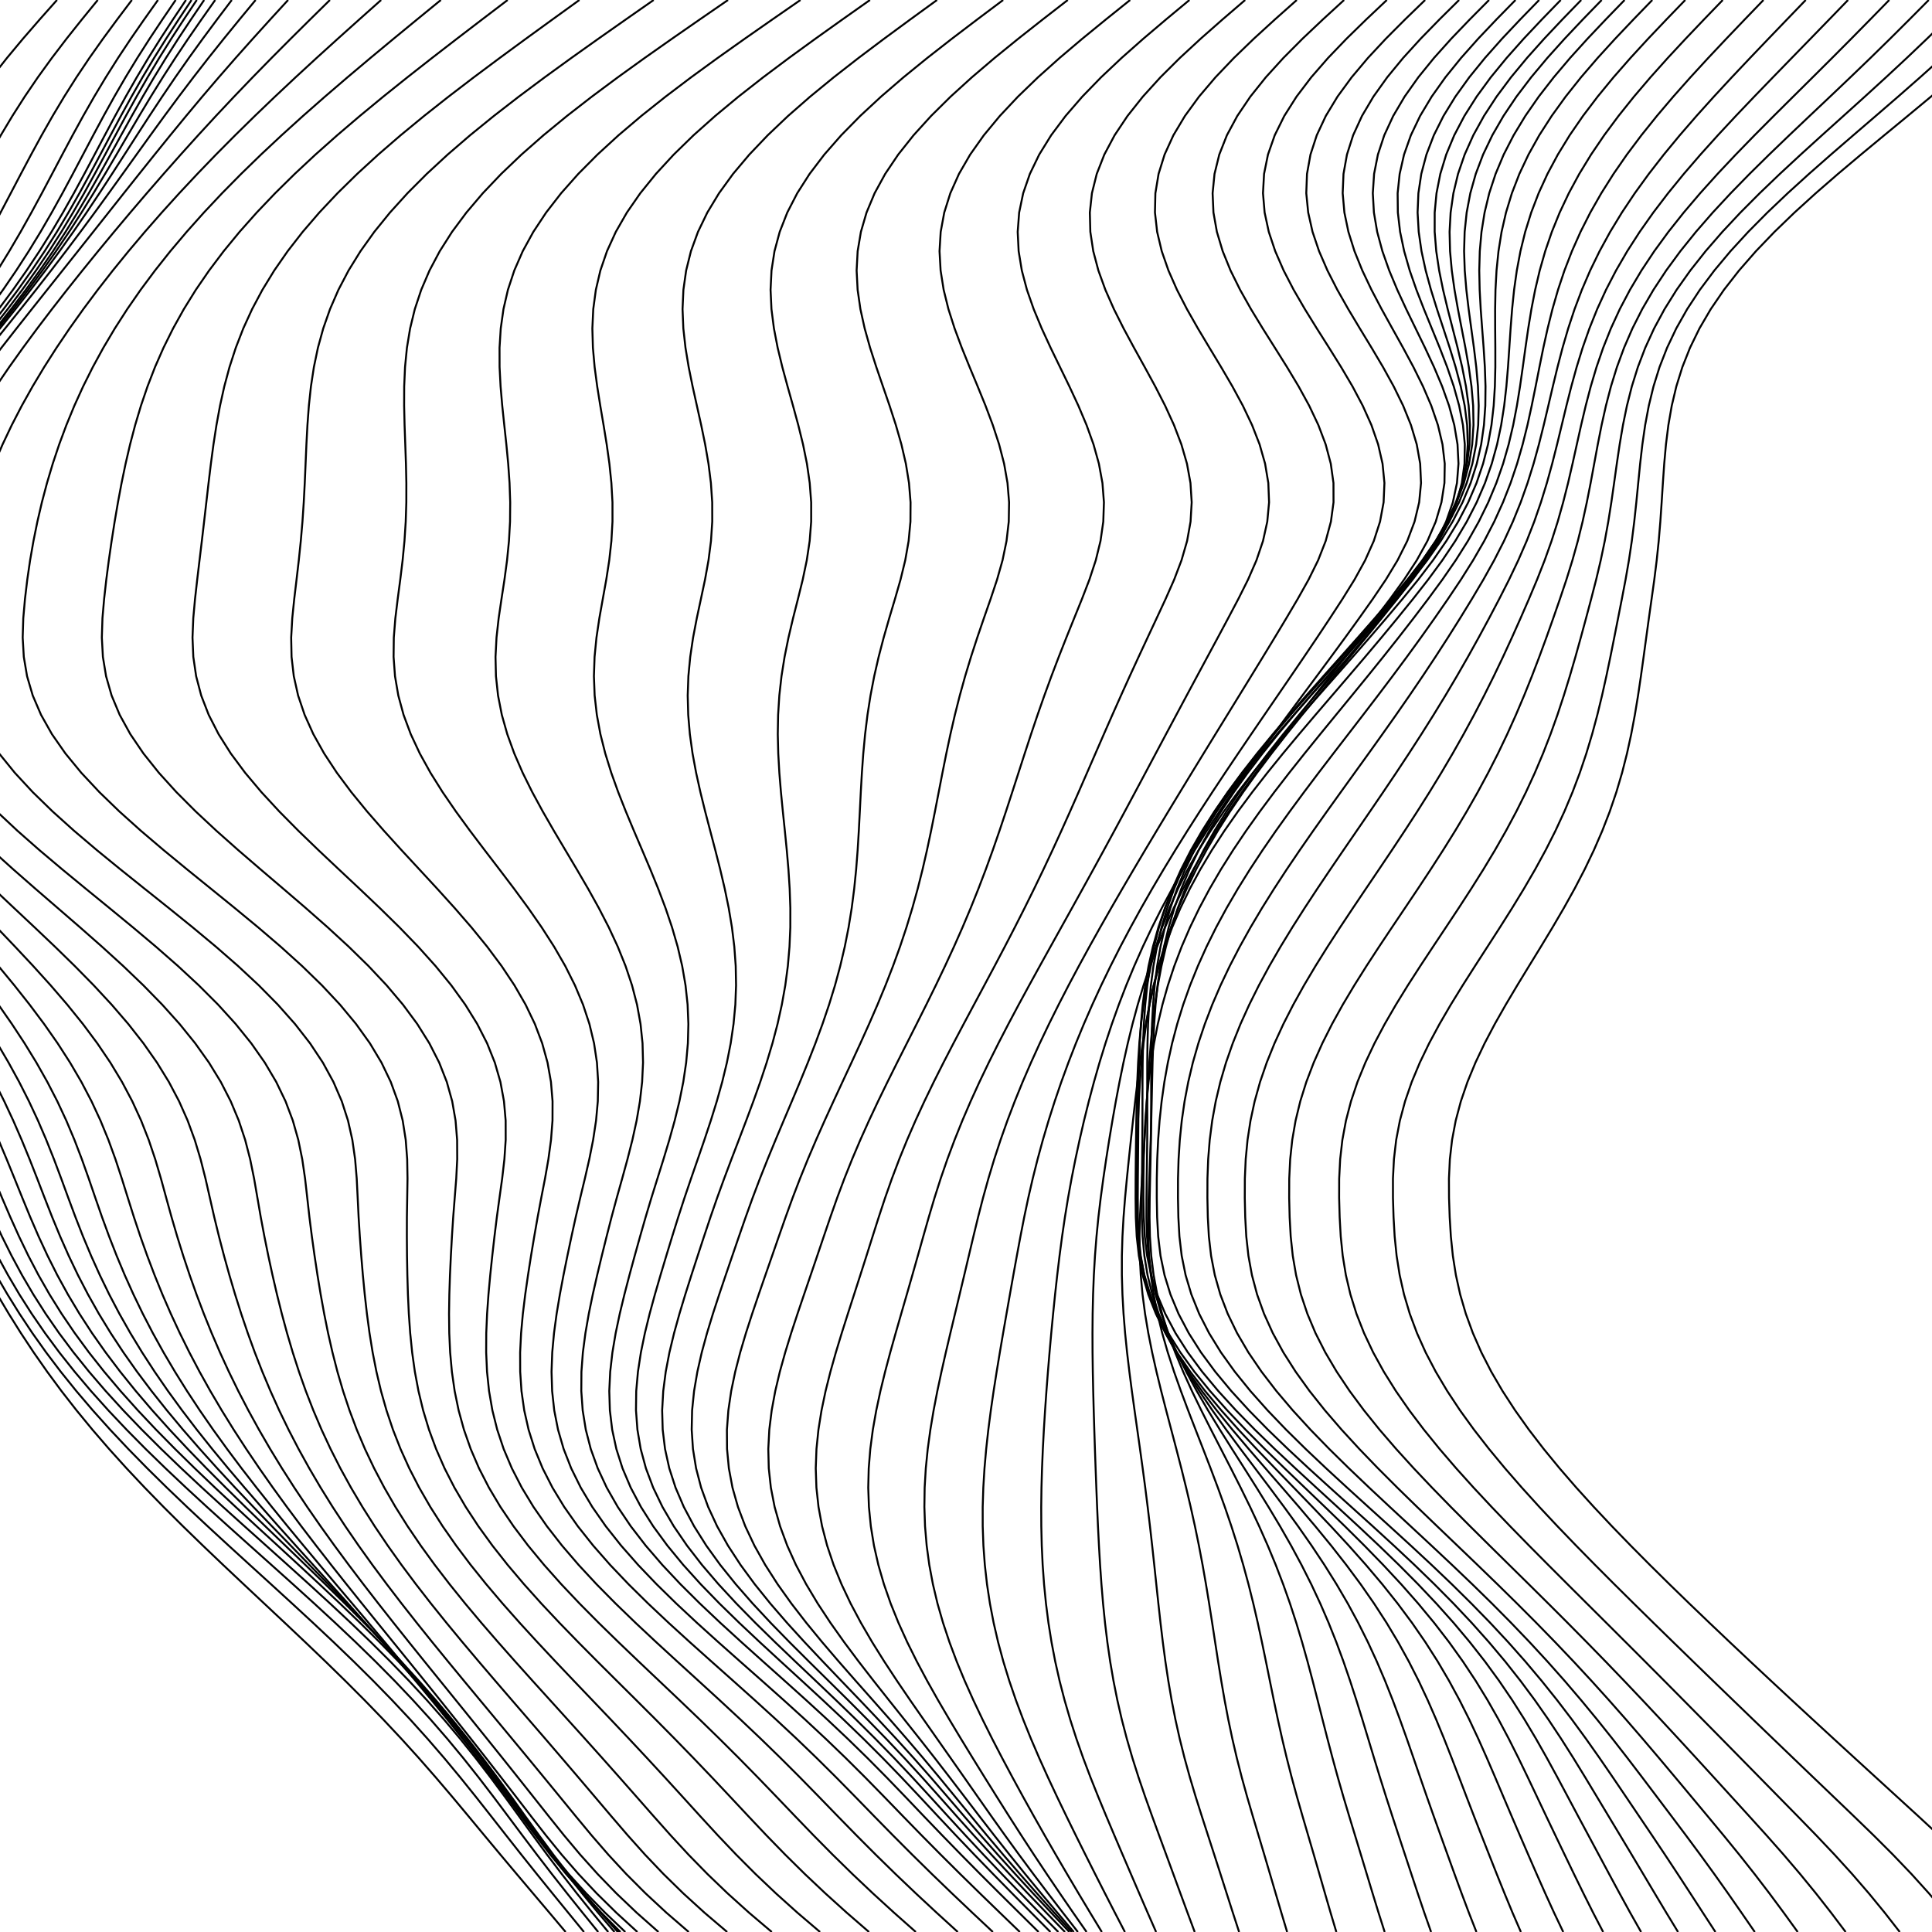 <?xml version="1.0" encoding="UTF-8"?>
<!DOCTYPE svg PUBLIC "-//W3C//DTD SVG 1.1//EN"
    "http://www.w3.org/Graphics/SVG/1.1/DTD/svg11.dtd"><svg xmlns="http://www.w3.org/2000/svg" height="200" width="200" xmlns:xlink="http://www.w3.org/1999/xlink" version="1.11.1"><g><path d="M 5.9,0 L 4.123,2 L 2.387,4 L 0.721,6 L -0.857,8 L -2.337,10 L -3.717,12 L -5.001,14 L -6.196,16 L -7.314,18 L -8.369,20 L -9.373,22 L -10.342,24 L -11.288,26 L -12.223,28 L -13.158,30 L -14.098,32 L -15.05,34 L -16.013,36 L -16.988,38 L -17.969,40 L -18.95,42 L -19.92,44 L -20.868,46 L -21.782,48 L -22.646,50 L -23.448,52 L -24.174,54 L -24.813,56 L -25.356,58 L -25.801,60 L -26.149,62 L -26.41,64 L -26.585,66 L -26.676,68 L -26.682,70 L -26.603,72 L -26.438,74 L -26.189,76 L -25.854,78 L -25.437,80 L -24.94,82 L -24.365,84 L -23.716,86 L -22.998,88 L -22.216,90 L -21.376,92 L -20.485,94 L -19.55,96 L -18.578,98 L -17.577,100 L -16.556,102 L -15.521,104 L -14.481,106 L -13.442,108 L -12.409,110 L -11.389,112 L -10.383,114 L -9.394,116 L -8.419,118 L -7.457,120 L -6.5,122 L -5.538,124 L -4.557,126 L -3.547,128 L -2.503,130 L -1.417,132 L -0.283,134 L 0.907,136 L 2.161,138 L 3.485,140 L 4.884,142 L 6.362,144 L 7.923,146 L 9.568,148 L 11.295,150 L 13.102,152 L 14.983,154 L 16.933,156 L 18.942,158 L 21.001,160 L 23.098,162 L 25.221,164 L 27.355,166 L 29.488,168 L 31.605,170 L 33.694,172 L 35.742,174 L 37.739,176 L 39.677,178 L 41.552,180 L 43.363,182 L 45.114,184 L 46.816,186 L 48.485,188 L 50.143,190 L 51.809,192 L 53.488,194 L 55.178,196 L 56.871,198 L 58.553,200 " stroke="black" stroke-width="0.2" fill="none"/><path d="M 10.119,0 L 8.489,2 L 6.897,4 L 5.37,6 L 3.922,8 L 2.561,10 L 1.284,12 L 0.085,14 L -1.049,16 L -2.13,18 L -3.175,20 L -4.199,22 L -5.216,24 L -6.24,26 L -7.281,28 L -8.348,30 L -9.445,32 L -10.574,34 L -11.733,36 L -12.915,38 L -14.111,40 L -15.31,42 L -16.497,44 L -17.654,46 L -18.764,48 L -19.809,50 L -20.771,52 L -21.637,54 L -22.392,56 L -23.032,58 L -23.555,60 L -23.971,62 L -24.294,64 L -24.533,66 L -24.685,68 L -24.751,70 L -24.73,72 L -24.62,74 L -24.423,76 L -24.139,78 L -23.768,80 L -23.315,82 L -22.78,84 L -22.169,86 L -21.486,88 L -20.737,90 L -19.927,92 L -19.064,94 L -18.154,96 L -17.207,98 L -16.23,100 L -15.231,102 L -14.218,104 L -13.199,106 L -12.182,108 L -11.172,110 L -10.174,112 L -9.191,114 L -8.226,116 L -7.277,118 L -6.34,120 L -5.409,122 L -4.473,124 L -3.517,126 L -2.527,128 L -1.489,130 L -0.392,132 L 0.775,134 L 2.02,136 L 3.351,138 L 4.773,140 L 6.289,142 L 7.9,144 L 9.605,146 L 11.401,148 L 13.283,150 L 15.243,152 L 17.273,154 L 19.363,156 L 21.499,158 L 23.67,160 L 25.861,162 L 28.058,164 L 30.246,166 L 32.411,168 L 34.539,170 L 36.617,172 L 38.636,174 L 40.586,176 L 42.462,178 L 44.262,180 L 45.989,182 L 47.649,184 L 49.257,186 L 50.831,188 L 52.397,190 L 53.974,192 L 55.571,194 L 57.188,196 L 58.819,198 L 60.453,200 " stroke="black" stroke-width="0.2" fill="none"/><path d="M 13.652,0 L 12.143,2 L 10.67,4 L 9.256,6 L 7.915,8 L 6.648,10 L 5.451,12 L 4.314,14 L 3.223,16 L 2.162,18 L 1.114,20 L 0.062,22 L -1.008,24 L -2.11,26 L -3.253,28 L -4.444,30 L -5.685,32 L -6.974,34 L -8.307,36 L -9.672,38 L -11.057,40 L -12.445,42 L -13.817,44 L -15.152,46 L -16.427,48 L -17.622,50 L -18.716,52 L -19.694,54 L -20.541,56 L -21.255,58 L -21.836,60 L -22.298,62 L -22.666,64 L -22.949,66 L -23.143,68 L -23.247,70 L -23.259,72 L -23.179,74 L -23.006,76 L -22.741,78 L -22.385,80 L -21.941,82 L -21.411,84 L -20.8,86 L -20.114,88 L -19.358,90 L -18.54,92 L -17.666,94 L -16.747,96 L -15.789,98 L -14.802,100 L -13.795,102 L -12.776,104 L -11.755,106 L -10.739,108 L -9.734,110 L -8.745,112 L -7.776,114 L -6.829,116 L -5.901,118 L -4.99,120 L -4.086,122 L -3.18,124 L -2.254,126 L -1.289,128 L -0.267,130 L 0.827,132 L 2.007,134 L 3.282,136 L 4.658,138 L 6.139,140 L 7.728,142 L 9.421,144 L 11.216,146 L 13.106,148 L 15.082,150 L 17.136,152 L 19.255,154 L 21.425,156 L 23.633,158 L 25.864,160 L 28.101,162 L 30.33,164 L 32.536,166 L 34.703,168 L 36.819,170 L 38.871,172 L 40.852,174 L 42.752,176 L 44.57,178 L 46.305,180 L 47.961,182 L 49.548,184 L 51.082,186 L 52.582,188 L 54.077,190 L 55.589,192 L 57.129,194 L 58.702,196 L 60.304,198 L 61.926,200 " stroke="black" stroke-width="0.2" fill="none"/><path d="M 16.354,0 L 14.935,2 L 13.549,4 L 12.22,6 L 10.955,8 L 9.755,10 L 8.613,12 L 7.517,14 L 6.45,16 L 5.396,18 L 4.337,20 L 3.254,22 L 2.134,24 L 0.963,26 L -0.267,28 L -1.56,30 L -2.919,32 L -4.338,34 L -5.809,36 L -7.319,38 L -8.851,40 L -10.386,42 L -11.899,44 L -13.368,46 L -14.768,48 L -16.073,50 L -17.263,52 L -18.32,54 L -19.23,56 L -19.991,58 L -20.608,60 L -21.098,62 L -21.491,64 L -21.797,66 L -22.012,68 L -22.132,70 L -22.155,72 L -22.078,74 L -21.901,76 L -21.625,78 L -21.25,80 L -20.781,82 L -20.22,84 L -19.573,86 L -18.846,88 L -18.046,90 L -17.181,92 L -16.261,94 L -15.294,96 L -14.291,98 L -13.262,100 L -12.217,102 L -11.166,104 L -10.118,106 L -9.082,108 L -8.065,110 L -7.071,112 L -6.106,114 L -5.17,116 L -4.26,118 L -3.373,120 L -2.498,122 L -1.624,124 L -0.73,126 L 0.204,128 L 1.202,130 L 2.28,132 L 3.452,134 L 4.727,136 L 6.112,138 L 7.61,140 L 9.22,142 L 10.94,144 L 12.764,146 L 14.684,148 L 16.689,150 L 18.769,152 L 20.909,154 L 23.096,156 L 25.313,158 L 27.546,160 L 29.777,162 L 31.993,164 L 34.176,166 L 36.314,168 L 38.394,170 L 40.405,172 L 42.339,174 L 44.19,176 L 45.956,178 L 47.638,180 L 49.241,182 L 50.777,184 L 52.261,186 L 53.714,188 L 55.163,190 L 56.637,192 L 58.151,194 L 59.711,196 L 61.318,198 L 62.965,200 " stroke="black" stroke-width="0.2" fill="none"/><path d="M 18.186,0 L 16.823,2 L 15.493,4 L 14.216,6 L 12.997,8 L 11.837,10 L 10.727,12 L 9.652,14 L 8.596,16 L 7.54,18 L 6.467,20 L 5.357,22 L 4.198,24 L 2.975,26 L 1.682,28 L 0.315,30 L -1.125,32 L -2.633,34 L -4.198,36 L -5.805,38 L -7.434,40 L -9.064,42 L -10.669,44 L -12.223,46 L -13.7,48 L -15.072,50 L -16.318,52 L -17.418,54 L -18.361,56 L -19.144,58 L -19.774,60 L -20.273,62 L -20.674,64 L -20.985,66 L -21.202,68 L -21.317,70 L -21.328,72 L -21.23,74 L -21.024,76 L -20.71,78 L -20.288,80 L -19.763,82 L -19.139,84 L -18.423,86 L -17.622,88 L -16.745,90 L -15.801,92 L -14.801,94 L -13.756,96 L -12.678,98 L -11.579,100 L -10.47,102 L -9.362,104 L -8.266,106 L -7.192,108 L -6.147,110 L -5.137,112 L -4.166,114 L -3.235,116 L -2.34,118 L -1.475,120 L -0.63,122 L 0.211,124 L 1.07,126 L 1.971,128 L 2.937,130 L 3.985,132 L 5.128,134 L 6.376,136 L 7.735,138 L 9.206,140 L 10.788,142 L 12.479,144 L 14.271,146 L 16.157,148 L 18.125,150 L 20.163,152 L 22.259,154 L 24.397,156 L 26.563,158 L 28.741,160 L 30.916,162 L 33.072,164 L 35.196,166 L 37.275,168 L 39.297,170 L 41.252,172 L 43.133,174 L 44.935,176 L 46.657,178 L 48.3,180 L 49.871,182 L 51.379,184 L 52.839,186 L 54.271,188 L 55.703,190 L 57.167,192 L 58.684,194 L 60.263,196 L 61.908,198 L 63.615,200 " stroke="black" stroke-width="0.2" fill="none"/><path d="M 19.251,0 L 17.915,2 L 16.611,4 L 15.357,6 L 14.159,8 L 13.016,10 L 11.917,12 L 10.849,14 L 9.793,16 L 8.732,18 L 7.646,20 L 6.518,22 L 5.334,24 L 4.081,26 L 2.752,28 L 1.345,30 L -0.14,32 L -1.694,34 L -3.307,36 L -4.962,38 L -6.638,40 L -8.313,42 L -9.96,44 L -11.551,46 L -13.059,48 L -14.457,50 L -15.721,52 L -16.834,54 L -17.782,56 L -18.565,58 L -19.19,60 L -19.682,62 L -20.075,64 L -20.377,66 L -20.579,68 L -20.674,70 L -20.655,72 L -20.518,74 L -20.263,76 L -19.888,78 L -19.397,80 L -18.794,82 L -18.083,84 L -17.273,86 L -16.373,88 L -15.394,90 L -14.346,92 L -13.242,94 L -12.096,96 L -10.92,98 L -9.73,100 L -8.537,102 L -7.356,104 L -6.197,106 L -5.071,108 L -3.988,110 L -2.953,112 L -1.969,114 L -1.037,116 L -0.154,118 L 0.688,120 L 1.504,122 L 2.31,124 L 3.133,126 L 3.998,128 L 4.926,130 L 5.932,132 L 7.029,134 L 8.226,136 L 9.526,138 L 10.933,140 L 12.445,142 L 14.058,144 L 15.766,146 L 17.562,148 L 19.435,150 L 21.375,152 L 23.369,154 L 25.403,156 L 27.465,158 L 29.539,160 L 31.613,162 L 33.673,164 L 35.706,166 L 37.7,168 L 39.645,170 L 41.533,172 L 43.357,174 L 45.113,176 L 46.799,178 L 48.417,180 L 49.972,182 L 51.472,184 L 52.932,186 L 54.367,188 L 55.807,190 L 57.286,192 L 58.831,194 L 60.456,196 L 62.165,198 L 63.957,200 " stroke="black" stroke-width="0.2" fill="none"/><path d="M 19.829,0 L 18.5,2 L 17.201,4 L 15.951,6 L 14.756,8 L 13.614,10 L 12.515,12 L 11.444,14 L 10.385,16 L 9.317,18 L 8.223,20 L 7.085,22 L 5.889,24 L 4.623,26 L 3.281,28 L 1.859,30 L 0.361,32 L -1.207,34 L -2.832,36 L -4.498,38 L -6.185,40 L -7.867,42 L -9.519,44 L -11.112,46 L -12.618,48 L -14.012,50 L -15.269,52 L -16.371,54 L -17.307,56 L -18.075,58 L -18.683,60 L -19.157,62 L -19.533,64 L -19.817,66 L -19.995,68 L -20.059,70 L -19.999,72 L -19.813,74 L -19.496,76 L -19.05,78 L -18.477,80 L -17.781,82 L -16.97,84 L -16.053,86 L -15.04,88 L -13.944,90 L -12.778,92 L -11.557,94 L -10.297,96 L -9.012,98 L -7.719,100 L -6.433,102 L -5.168,104 L -3.938,106 L -2.755,108 L -1.627,110 L -0.562,112 L 0.437,114 L 1.37,116 L 2.242,118 L 3.063,120 L 3.848,122 L 4.618,124 L 5.403,126 L 6.229,128 L 7.114,130 L 8.07,132 L 9.108,134 L 10.236,136 L 11.458,138 L 12.775,140 L 14.186,142 L 15.688,144 L 17.277,146 L 18.945,148 L 20.685,150 L 22.486,152 L 24.339,154 L 26.232,156 L 28.154,158 L 30.093,160 L 32.036,162 L 33.974,164 L 35.894,166 L 37.787,168 L 39.643,170 L 41.456,172 L 43.22,174 L 44.93,176 L 46.586,178 L 48.187,180 L 49.738,182 L 51.246,184 L 52.72,186 L 54.175,188 L 55.637,190 L 57.149,192 L 58.739,194 L 60.425,196 L 62.215,198 L 64.107,200 " stroke="black" stroke-width="0.2" fill="none"/><path d="M 20.37,0 L 19.038,2 L 17.736,4 L 16.483,6 L 15.284,8 L 14.137,10 L 13.031,12 L 11.953,14 L 10.885,16 L 9.809,18 L 8.706,20 L 7.559,22 L 6.353,24 L 5.079,26 L 3.729,28 L 2.3,30 L 0.797,32 L -0.775,34 L -2.403,36 L -4.069,38 L -5.754,40 L -7.432,42 L -9.077,44 L -10.661,46 L -12.157,48 L -13.537,50 L -14.779,52 L -15.864,54 L -16.781,56 L -17.529,58 L -18.118,60 L -18.573,62 L -18.93,64 L -19.192,66 L -19.345,68 L -19.375,70 L -19.272,72 L -19.032,74 L -18.65,76 L -18.128,78 L -17.467,80 L -16.674,82 L -15.758,84 L -14.727,86 L -13.596,88 L -12.378,90 L -11.089,92 L -9.746,94 L -8.366,96 L -6.967,98 L -5.567,100 L -4.184,102 L -2.833,104 L -1.53,106 L -0.286,108 L 0.886,110 L 1.982,112 L 2.995,114 L 3.929,116 L 4.788,118 L 5.585,120 L 6.336,122 L 7.068,124 L 7.813,126 L 8.596,128 L 9.433,130 L 10.335,132 L 11.308,134 L 12.36,136 L 13.494,138 L 14.711,140 L 16.01,142 L 17.39,144 L 18.847,146 L 20.374,148 L 21.967,150 L 23.617,152 L 25.316,154 L 27.056,156 L 28.826,158 L 30.619,160 L 32.423,162 L 34.23,164 L 36.03,166 L 37.816,168 L 39.581,170 L 41.316,172 L 43.018,174 L 44.683,176 L 46.309,178 L 47.896,180 L 49.446,182 L 50.963,184 L 52.456,186 L 53.934,188 L 55.424,190 L 56.971,192 L 58.609,194 L 60.36,196 L 62.233,198 L 64.229,200 " stroke="black" stroke-width="0.2" fill="none"/><path d="M 21.134,0 L 19.78,2 L 18.456,4 L 17.179,6 L 15.954,8 L 14.779,10 L 13.645,12 L 12.536,14 L 11.437,16 L 10.33,18 L 9.196,20 L 8.02,22 L 6.788,24 L 5.489,26 L 4.117,28 L 2.671,30 L 1.153,32 L -0.429,34 L -2.062,36 L -3.73,38 L -5.411,40 L -7.081,42 L -8.715,44 L -10.285,46 L -11.763,48 L -13.124,50 L -14.344,52 L -15.407,54 L -16.302,56 L -17.027,58 L -17.594,60 L -18.028,62 L -18.365,64 L -18.606,66 L -18.729,68 L -18.72,70 L -18.566,72 L -18.261,74 L -17.8,76 L -17.183,78 L -16.416,80 L -15.504,82 L -14.456,84 L -13.287,86 L -12.01,88 L -10.642,90 L -9.202,92 L -7.71,94 L -6.184,96 L -4.647,98 L -3.118,100 L -1.617,102 L -0.163,104 L 1.229,106 L 2.543,108 L 3.769,110 L 4.899,112 L 5.93,114 L 6.863,116 L 7.706,118 L 8.473,120 L 9.184,122 L 9.869,124 L 10.564,126 L 11.297,128 L 12.078,130 L 12.915,132 L 13.815,134 L 14.782,136 L 15.82,138 L 16.929,140 L 18.11,142 L 19.361,144 L 20.68,146 L 22.064,148 L 23.509,150 L 25.007,152 L 26.555,154 L 28.144,156 L 29.768,158 L 31.421,160 L 33.093,162 L 34.778,164 L 36.468,166 L 38.158,168 L 39.839,170 L 41.507,172 L 43.157,174 L 44.785,176 L 46.389,178 L 47.968,180 L 49.522,182 L 51.054,184 L 52.569,186 L 54.073,188 L 55.593,190 L 57.178,192 L 58.866,194 L 60.681,196 L 62.636,198 L 64.73,200 " stroke="black" stroke-width="0.2" fill="none"/><path d="M 22.278,0 L 20.867,2 L 19.484,4 L 18.145,6 L 16.855,8 L 15.612,10 L 14.408,12 L 13.228,14 L 12.058,16 L 10.881,18 L 9.68,20 L 8.442,22 L 7.153,24 L 5.804,26 L 4.391,28 L 2.911,30 L 1.369,32 L -0.227,34 L -1.866,36 L -3.53,38 L -5.2,40 L -6.852,42 L -8.462,44 L -10.002,46 L -11.448,48 L -12.774,50 L -13.959,52 L -14.988,54 L -15.85,56 L -16.546,58 L -17.086,60 L -17.496,62 L -17.811,64 L -18.025,66 L -18.113,68 L -18.055,70 L -17.836,72 L -17.447,74 L -16.884,76 L -16.146,78 L -15.24,80 L -14.174,82 L -12.958,84 L -11.61,86 L -10.146,88 L -8.588,90 L -6.955,92 L -5.273,94 L -3.565,96 L -1.854,98 L -0.164,100 L 1.483,102 L 3.065,104 L 4.564,106 L 5.964,108 L 7.253,110 L 8.424,112 L 9.472,114 L 10.402,116 L 11.222,118 L 11.95,120 L 12.608,122 L 13.233,124 L 13.865,126 L 14.532,128 L 15.243,130 L 16.002,132 L 16.814,134 L 17.683,136 L 18.612,138 L 19.603,140 L 20.657,142 L 21.773,144 L 22.953,146 L 24.192,148 L 25.491,150 L 26.844,152 L 28.249,154 L 29.7,156 L 31.194,158 L 32.724,160 L 34.284,162 L 35.869,164 L 37.472,166 L 39.088,168 L 40.711,170 L 42.334,172 L 43.953,174 L 45.564,176 L 47.163,178 L 48.749,180 L 50.32,182 L 51.877,184 L 53.423,186 L 54.962,188 L 56.519,190 L 58.148,192 L 59.888,194 L 61.767,196 L 63.798,198 L 65.982,200 " stroke="black" stroke-width="0.2" fill="none"/><path d="M 23.994,0 L 22.483,2 L 20.997,4 L 19.551,6 L 18.15,8 L 16.792,10 L 15.47,12 L 14.173,14 L 12.888,16 L 11.6,18 L 10.295,20 L 8.961,22 L 7.587,24 L 6.167,26 L 4.696,28 L 3.173,30 L 1.604,32 L -0.005,34 L -1.641,36 L -3.289,38 L -4.93,40 L -6.543,42 L -8.106,44 L -9.593,46 L -10.983,48 L -12.252,50 L -13.383,52 L -14.36,54 L -15.176,56 L -15.832,58 L -16.34,60 L -16.722,62 L -17.011,64 L -17.195,66 L -17.242,68 L -17.127,70 L -16.83,72 L -16.342,74 L -15.657,76 L -14.776,78 L -13.706,80 L -12.456,82 L -11.042,84 L -9.484,86 L -7.801,88 L -6.02,90 L -4.166,92 L -2.265,94 L -0.347,96 L 1.561,98 L 3.433,100 L 5.242,102 L 6.964,104 L 8.579,106 L 10.07,108 L 11.423,110 L 12.631,112 L 13.691,114 L 14.608,116 L 15.394,118 L 16.068,120 L 16.659,122 L 17.207,124 L 17.759,126 L 18.345,128 L 18.969,130 L 19.634,132 L 20.343,134 L 21.101,136 L 21.909,138 L 22.771,140 L 23.691,142 L 24.669,144 L 25.708,146 L 26.808,148 L 27.968,150 L 29.189,152 L 30.468,154 L 31.803,156 L 33.19,158 L 34.625,160 L 36.103,162 L 37.62,164 L 39.169,166 L 40.745,168 L 42.34,170 L 43.95,172 L 45.568,174 L 47.188,176 L 48.806,178 L 50.419,180 L 52.023,182 L 53.618,184 L 55.205,186 L 56.788,188 L 58.392,190 L 60.07,192 L 61.866,194 L 63.806,196 L 65.905,198 L 68.165,200 " stroke="black" stroke-width="0.2" fill="none"/><path d="M 26.462,0 L 24.808,2 L 23.177,4 L 21.58,6 L 20.024,8 L 18.508,10 L 17.026,12 L 15.572,14 L 14.133,16 L 12.699,18 L 11.26,20 L 9.806,22 L 8.329,24 L 6.825,26 L 5.29,28 L 3.726,30 L 2.137,32 L 0.53,34 L -1.085,36 L -2.693,38 L -4.279,40 L -5.824,42 L -7.308,44 L -8.712,46 L -10.016,48 L -11.202,50 L -12.254,52 L -13.16,54 L -13.916,56 L -14.523,58 L -14.991,60 L -15.342,62 L -15.604,64 L -15.756,66 L -15.759,68 L -15.582,70 L -15.202,72 L -14.608,74 L -13.793,76 L -12.758,78 L -11.513,80 L -10.07,82 L -8.448,84 L -6.67,86 L -4.761,88 L -2.75,90 L -0.667,92 L 1.454,94 L 3.583,96 L 5.688,98 L 7.737,100 L 9.702,102 L 11.557,104 L 13.278,106 L 14.847,108 L 16.251,110 L 17.481,112 L 18.537,114 L 19.425,116 L 20.159,118 L 20.763,120 L 21.27,122 L 21.725,124 L 22.181,126 L 22.669,128 L 23.191,130 L 23.746,132 L 24.338,134 L 24.971,136 L 25.649,138 L 26.376,140 L 27.158,142 L 27.999,144 L 28.902,146 L 29.872,148 L 30.909,150 L 32.016,152 L 33.192,154 L 34.436,156 L 35.747,158 L 37.121,160 L 38.554,162 L 40.04,164 L 41.573,166 L 43.146,168 L 44.752,170 L 46.383,172 L 48.031,174 L 49.69,176 L 51.352,178 L 53.012,180 L 54.666,182 L 56.312,184 L 57.952,186 L 59.587,188 L 61.245,190 L 62.979,192 L 64.831,194 L 66.828,196 L 68.983,198 L 71.298,200 " stroke="black" stroke-width="0.2" fill="none"/><path d="M 29.823,0 L 27.991,2 L 26.179,4 L 24.396,6 L 22.651,8 L 20.942,10 L 19.27,12 L 17.628,14 L 16.01,16 L 14.41,18 L 12.82,20 L 11.236,22 L 9.652,24 L 8.066,26 L 6.476,28 L 4.884,30 L 3.294,32 L 1.712,34 L 0.148,36 L -1.388,38 L -2.884,40 L -4.324,42 L -5.695,44 L -6.981,46 L -8.168,48 L -9.241,50 L -10.19,52 L -11.006,54 L -11.687,56 L -12.235,58 L -12.659,60 L -12.978,62 L -13.213,64 L -13.334,66 L -13.294,68 L -13.057,70 L -12.597,72 L -11.901,74 L -10.962,76 L -9.783,78 L -8.374,80 L -6.751,82 L -4.936,84 L -2.956,86 L -0.841,88 L 1.377,90 L 3.661,92 L 5.976,94 L 8.287,96 L 10.557,98 L 12.752,100 L 14.84,102 L 16.794,104 L 18.589,106 L 20.206,108 L 21.631,110 L 22.856,112 L 23.882,114 L 24.717,116 L 25.379,118 L 25.895,120 L 26.302,122 L 26.648,124 L 26.994,126 L 27.37,128 L 27.775,130 L 28.209,132 L 28.673,134 L 29.173,136 L 29.714,138 L 30.304,140 L 30.95,142 L 31.658,144 L 32.436,146 L 33.288,148 L 34.221,150 L 35.236,152 L 36.336,154 L 37.522,156 L 38.79,158 L 40.139,160 L 41.564,162 L 43.058,164 L 44.614,166 L 46.223,168 L 47.875,170 L 49.561,172 L 51.27,174 L 52.994,176 L 54.722,178 L 56.449,180 L 58.167,182 L 59.876,184 L 61.575,186 L 63.27,188 L 64.988,190 L 66.78,192 L 68.686,194 L 70.731,196 L 72.927,198 L 75.276,200 " stroke="black" stroke-width="0.2" fill="none"/><path d="M 34.153,0 L 32.12,2 L 30.103,4 L 28.113,6 L 26.156,8 L 24.237,10 L 22.356,12 L 20.514,14 L 18.709,16 L 16.938,18 L 15.199,20 L 13.49,22 L 11.81,24 L 10.157,26 L 8.533,28 L 6.939,30 L 5.379,32 L 3.857,34 L 2.379,36 L 0.953,38 L -0.414,40 L -1.712,42 L -2.933,44 L -4.066,46 L -5.104,48 L -6.037,50 L -6.861,52 L -7.571,54 L -8.165,56 L -8.648,58 L -9.027,60 L -9.314,62 L -9.523,64 L -9.616,66 L -9.539,68 L -9.251,70 L -8.725,72 L -7.944,74 L -6.903,76 L -5.606,78 L -4.065,80 L -2.298,82 L -0.332,84 L 1.804,86 L 4.076,88 L 6.447,90 L 8.878,92 L 11.329,94 L 13.762,96 L 16.138,98 L 18.421,100 L 20.576,102 L 22.576,104 L 24.393,106 L 26.009,108 L 27.412,110 L 28.594,112 L 29.557,114 L 30.312,116 L 30.879,118 L 31.288,120 L 31.58,122 L 31.807,124 L 32.031,126 L 32.285,128 L 32.564,130 L 32.866,132 L 33.196,134 L 33.559,136 L 33.962,138 L 34.417,140 L 34.931,142 L 35.516,144 L 36.181,146 L 36.934,148 L 37.782,150 L 38.731,152 L 39.783,154 L 40.938,156 L 42.197,158 L 43.556,160 L 45.007,162 L 46.544,164 L 48.157,166 L 49.835,168 L 51.565,170 L 53.335,172 L 55.132,174 L 56.942,176 L 58.754,178 L 60.56,180 L 62.353,182 L 64.13,184 L 65.893,186 L 67.651,188 L 69.43,190 L 71.279,192 L 73.235,194 L 75.318,196 L 77.538,198 L 79.896,200 " stroke="black" stroke-width="0.2" fill="none"/><path d="M 39.452,0 L 37.209,2 L 34.979,4 L 32.773,6 L 30.601,8 L 28.469,10 L 26.383,12 L 24.346,14 L 22.361,16 L 20.433,18 L 18.561,20 L 16.749,22 L 14.997,24 L 13.308,26 L 11.681,28 L 10.121,30 L 8.627,32 L 7.203,34 L 5.852,36 L 4.574,38 L 3.375,40 L 2.256,42 L 1.22,44 L 0.269,46 L -0.593,48 L -1.365,50 L -2.046,52 L -2.636,54 L -3.138,56 L -3.552,58 L -3.886,60 L -4.145,62 L -4.333,64 L -4.406,66 L -4.237,68 L -3.89,70 L -3.408,72 L -2.57,74 L -1.463,76 L -0.09,78 L 1.534,80 L 3.387,82 L 5.442,84 L 7.666,86 L 10.021,88 L 12.469,90 L 14.966,92 L 17.473,94 L 19.947,96 L 22.349,98 L 24.641,100 L 26.788,102 L 28.762,104 L 30.537,106 L 32.094,108 L 33.422,110 L 34.516,112 L 35.38,114 L 36.025,116 L 36.475,118 L 36.761,120 L 36.927,122 L 37.027,124 L 37.124,126 L 37.249,128 L 37.396,130 L 37.564,132 L 37.758,134 L 37.983,136 L 38.252,138 L 38.576,140 L 38.969,142 L 39.442,144 L 40.009,146 L 40.68,148 L 41.464,150 L 42.368,152 L 43.396,154 L 44.549,156 L 45.825,158 L 47.22,160 L 48.726,162 L 50.334,164 L 52.031,166 L 53.802,168 L 55.633,170 L 57.506,172 L 59.406,174 L 61.316,176 L 63.223,178 L 65.116,180 L 66.986,182 L 68.833,184 L 70.659,186 L 72.476,188 L 74.315,190 L 76.217,192 L 78.213,194 L 80.321,196 L 82.547,198 L 84.89,200 " stroke="black" stroke-width="0.2" fill="none"/><path d="M 45.637,0 L 43.191,2 L 40.757,4 L 38.347,6 L 35.972,8 L 33.642,10 L 31.368,12 L 29.159,14 L 27.021,16 L 24.964,18 L 22.992,20 L 21.111,22 L 19.325,24 L 17.636,26 L 16.048,28 L 14.56,30 L 13.173,32 L 11.887,34 L 10.699,36 L 9.607,38 L 8.607,40 L 7.697,42 L 6.873,44 L 6.129,46 L 5.461,48 L 4.865,50 L 4.336,52 L 3.87,54 L 3.465,56 L 3.116,58 L 2.824,60 L 2.586,62 L 2.41,64 L 2.349,66 L 2.464,68 L 2.801,70 L 3.39,72 L 4.248,74 L 5.377,76 L 6.772,78 L 8.416,80 L 10.287,82 L 12.354,84 L 14.582,86 L 16.933,88 L 19.365,90 L 21.835,92 L 24.302,94 L 26.724,96 L 29.059,98 L 31.271,100 L 33.326,102 L 35.196,104 L 36.857,106 L 38.292,108 L 39.491,110 L 40.452,112 L 41.179,114 L 41.687,116 L 42,118 L 42.152,120 L 42.185,122 L 42.154,124 L 42.122,126 L 42.118,128 L 42.133,130 L 42.169,132 L 42.228,134 L 42.322,136 L 42.463,138 L 42.666,140 L 42.946,142 L 43.321,144 L 43.804,146 L 44.409,148 L 45.146,150 L 46.023,152 L 47.045,154 L 48.213,156 L 49.525,158 L 50.975,160 L 52.553,162 L 54.247,164 L 56.041,166 L 57.919,168 L 59.86,170 L 61.845,172 L 63.853,174 L 65.867,176 L 67.87,178 L 69.847,180 L 71.792,182 L 73.703,184 L 75.586,186 L 77.457,188 L 79.347,190 L 81.293,192 L 83.319,194 L 85.438,196 L 87.653,198 L 89.961,200 " stroke="black" stroke-width="0.2" fill="none"/><path d="M 52.551,0 L 49.925,2 L 47.312,4 L 44.724,6 L 42.175,8 L 39.68,10 L 37.254,12 L 34.909,14 L 32.658,16 L 30.514,18 L 28.484,20 L 26.578,22 L 24.801,24 L 23.157,26 L 21.649,28 L 20.274,30 L 19.032,32 L 17.918,34 L 16.925,36 L 16.046,38 L 15.272,40 L 14.591,42 L 13.993,44 L 13.467,46 L 13.002,48 L 12.586,50 L 12.211,52 L 11.868,54 L 11.554,56 L 11.265,58 L 11.004,60 L 10.779,62 L 10.606,64 L 10.543,66 L 10.652,68 L 10.98,70 L 11.554,72 L 12.39,74 L 13.492,76 L 14.85,78 L 16.448,80 L 18.26,82 L 20.257,84 L 22.402,86 L 24.655,88 L 26.977,90 L 29.323,92 L 31.653,94 L 33.925,96 L 36.1,98 L 38.144,100 L 40.024,102 L 41.714,104 L 43.193,106 L 44.447,108 L 45.466,110 L 46.252,112 L 46.811,114 L 47.159,116 L 47.321,118 L 47.331,120 L 47.23,122 L 47.072,124 L 46.915,126 L 46.785,128 L 46.674,130 L 46.582,132 L 46.515,134 L 46.485,136 L 46.507,138 L 46.599,140 L 46.779,142 L 47.066,144 L 47.477,146 L 48.027,148 L 48.728,150 L 49.589,152 L 50.615,154 L 51.807,156 L 53.162,158 L 54.671,160 L 56.325,162 L 58.106,164 L 59.998,166 L 61.98,168 L 64.028,170 L 66.119,172 L 68.23,174 L 70.339,176 L 72.428,178 L 74.481,180 L 76.489,182 L 78.453,184 L 80.381,186 L 82.294,188 L 84.224,190 L 86.202,192 L 88.245,194 L 90.361,196 L 92.55,198 L 94.805,200 " stroke="black" stroke-width="0.2" fill="none"/><path d="M 59.978,0 L 57.21,2 L 54.455,4 L 51.73,6 L 49.05,8 L 46.436,10 L 43.904,12 L 41.473,14 L 39.16,16 L 36.978,18 L 34.94,20 L 33.057,22 L 31.336,24 L 29.78,26 L 28.391,28 L 27.166,30 L 26.099,32 L 25.184,34 L 24.408,36 L 23.758,38 L 23.22,40 L 22.776,42 L 22.408,44 L 22.099,46 L 21.832,48 L 21.59,50 L 21.359,52 L 21.129,54 L 20.895,56 L 20.654,58 L 20.415,60 L 20.19,62 L 20.008,64 L 19.928,66 L 20.012,68 L 20.304,70 L 20.83,72 L 21.605,74 L 22.628,76 L 23.892,78 L 25.378,80 L 27.061,82 L 28.909,84 L 30.888,86 L 32.958,88 L 35.08,90 L 37.214,92 L 39.318,94 L 41.355,96 L 43.288,98 L 45.085,100 L 46.718,102 L 48.163,104 L 49.402,106 L 50.424,108 L 51.224,110 L 51.803,112 L 52.171,114 L 52.345,116 L 52.349,118 L 52.215,120 L 51.985,122 L 51.706,124 L 51.433,126 L 51.187,128 L 50.959,130 L 50.749,132 L 50.566,134 L 50.423,136 L 50.337,138 L 50.328,140 L 50.417,142 L 50.626,144 L 50.972,146 L 51.473,148 L 52.141,150 L 52.988,152 L 54.017,154 L 55.229,156 L 56.62,158 L 58.18,160 L 59.898,162 L 61.754,164 L 63.729,166 L 65.797,168 L 67.934,170 L 70.113,172 L 72.308,174 L 74.493,176 L 76.649,178 L 78.758,180 L 80.813,182 L 82.814,184 L 84.771,186 L 86.71,188 L 88.665,190 L 90.659,192 L 92.705,194 L 94.805,196 L 96.957,198 L 99.151,200 " stroke="black" stroke-width="0.2" fill="none"/><path d="M 67.665,0 L 64.804,2 L 61.957,4 L 59.145,6 L 56.388,8 L 53.708,10 L 51.127,12 L 48.665,14 L 46.343,16 L 44.178,18 L 42.184,20 L 40.372,22 L 38.749,24 L 37.32,26 L 36.083,28 L 35.034,30 L 34.164,32 L 33.462,34 L 32.911,36 L 32.494,38 L 32.189,40 L 31.974,42 L 31.826,44 L 31.72,46 L 31.634,48 L 31.548,50 L 31.444,52 L 31.31,54 L 31.138,56 L 30.931,58 L 30.698,60 L 30.46,62 L 30.255,64 L 30.143,66 L 30.182,68 L 30.413,70 L 30.86,72 L 31.535,74 L 32.437,76 L 33.556,78 L 34.874,80 L 36.365,82 L 37.999,84 L 39.743,86 L 41.559,88 L 43.411,90 L 45.26,92 L 47.069,94 L 48.803,96 L 50.431,98 L 51.923,100 L 53.256,102 L 54.409,104 L 55.369,106 L 56.127,108 L 56.681,110 L 57.035,112 L 57.201,114 L 57.195,116 L 57.041,118 L 56.77,120 L 56.42,122 L 56.032,124 L 55.655,126 L 55.305,128 L 54.972,130 L 54.659,132 L 54.372,134 L 54.127,136 L 53.944,138 L 53.844,140 L 53.85,142 L 53.984,144 L 54.268,146 L 54.719,148 L 55.35,150 L 56.173,152 L 57.193,154 L 58.41,156 L 59.818,158 L 61.407,160 L 63.164,162 L 65.068,164 L 67.096,166 L 69.221,168 L 71.416,170 L 73.652,172 L 75.9,174 L 78.133,176 L 80.329,178 L 82.471,180 L 84.549,182 L 86.566,184 L 88.533,186 L 90.48,188 L 92.442,190 L 94.437,192 L 96.471,194 L 98.545,196 L 100.653,198 L 102.783,200 " stroke="black" stroke-width="0.2" fill="none"/><path d="M 75.363,0 L 72.461,2 L 69.578,4 L 66.736,6 L 63.958,8 L 61.27,10 L 58.696,12 L 56.26,14 L 53.984,16 L 51.887,18 L 49.983,20 L 48.284,22 L 46.797,24 L 45.524,26 L 44.463,28 L 43.606,30 L 42.942,32 L 42.455,34 L 42.125,36 L 41.929,38 L 41.842,40 L 41.836,42 L 41.882,44 L 41.953,46 L 42.023,48 L 42.066,50 L 42.063,52 L 42,54 L 41.871,56 L 41.678,58 L 41.435,60 L 41.17,62 L 40.927,64 L 40.767,66 L 40.743,68 L 40.891,70 L 41.233,72 L 41.777,74 L 42.522,76 L 43.457,78 L 44.564,80 L 45.818,82 L 47.192,84 L 48.652,86 L 50.166,88 L 51.699,90 L 53.216,92 L 54.685,94 L 56.076,96 L 57.36,98 L 58.514,100 L 59.517,102 L 60.355,104 L 61.016,106 L 61.496,108 L 61.796,110 L 61.921,112 L 61.885,114 L 61.704,116 L 61.401,118 L 61.004,120 L 60.547,122 L 60.065,124 L 59.598,126 L 59.159,128 L 58.737,130 L 58.333,132 L 57.956,134 L 57.622,136 L 57.352,138 L 57.168,140 L 57.095,142 L 57.157,144 L 57.374,146 L 57.767,148 L 58.349,150 L 59.132,152 L 60.121,154 L 61.316,156 L 62.712,158 L 64.298,160 L 66.058,162 L 67.971,164 L 70.012,166 L 72.155,168 L 74.368,170 L 76.622,172 L 78.886,174 L 81.132,176 L 83.336,178 L 85.481,180 L 87.558,182 L 89.568,184 L 91.525,186 L 93.461,188 L 95.411,190 L 97.39,192 L 99.401,194 L 101.442,196 L 103.503,198 L 105.574,200 " stroke="black" stroke-width="0.2" fill="none"/><path d="M 82.863,0 L 79.975,2 L 77.109,4 L 74.29,6 L 71.546,8 L 68.904,10 L 66.391,12 L 64.032,14 L 61.85,16 L 59.864,18 L 58.09,20 L 56.537,22 L 55.212,24 L 54.114,26 L 53.24,28 L 52.58,30 L 52.119,32 L 51.837,34 L 51.712,36 L 51.716,38 L 51.82,40 L 51.992,42 L 52.202,44 L 52.417,46 L 52.608,48 L 52.748,50 L 52.817,52 L 52.799,54 L 52.688,56 L 52.49,58 L 52.222,60 L 51.915,62 L 51.621,64 L 51.398,66 L 51.295,68 L 51.341,70 L 51.557,72 L 51.948,74 L 52.513,76 L 53.239,78 L 54.108,80 L 55.099,82 L 56.185,84 L 57.336,86 L 58.523,88 L 59.713,90 L 60.879,92 L 61.99,94 L 63.022,96 L 63.951,98 L 64.757,100 L 65.426,102 L 65.945,104 L 66.308,106 L 66.515,108 L 66.567,110 L 66.473,112 L 66.246,114 L 65.903,116 L 65.465,118 L 64.957,120 L 64.408,122 L 63.847,124 L 63.307,126 L 62.795,128 L 62.298,130 L 61.818,132 L 61.364,134 L 60.952,136 L 60.603,138 L 60.34,140 L 60.189,142 L 60.175,144 L 60.319,146 L 60.641,148 L 61.157,150 L 61.878,152 L 62.809,154 L 63.952,156 L 65.301,158 L 66.844,160 L 68.566,162 L 70.445,164 L 72.456,166 L 74.572,168 L 76.76,170 L 78.99,172 L 81.231,174 L 83.454,176 L 85.635,178 L 87.755,180 L 89.805,182 L 91.786,184 L 93.715,186 L 95.622,188 L 97.544,190 L 99.493,192 L 101.471,194 L 103.474,196 L 105.493,198 L 107.514,200 " stroke="black" stroke-width="0.2" fill="none"/><path d="M 90.058,0 L 87.227,2 L 84.422,4 L 81.671,6 L 79.005,8 L 76.452,10 L 74.041,12 L 71.797,14 L 69.745,16 L 67.902,18 L 66.283,20 L 64.897,22 L 63.749,24 L 62.836,26 L 62.151,28 L 61.683,30 L 61.414,32 L 61.321,34 L 61.378,36 L 61.556,38 L 61.822,40 L 62.141,42 L 62.48,44 L 62.805,46 L 63.085,48 L 63.291,50 L 63.403,52 L 63.404,54 L 63.292,56 L 63.07,58 L 62.761,60 L 62.401,62 L 62.044,64 L 61.746,66 L 61.55,68 L 61.482,70 L 61.558,72 L 61.784,74 L 62.154,76 L 62.658,78 L 63.279,80 L 63.997,82 L 64.786,84 L 65.621,86 L 66.476,88 L 67.323,90 L 68.136,92 L 68.893,94 L 69.57,96 L 70.151,98 L 70.62,100 L 70.965,102 L 71.18,104 L 71.261,106 L 71.209,108 L 71.031,110 L 70.734,112 L 70.334,114 L 69.845,116 L 69.288,118 L 68.684,120 L 68.058,122 L 67.433,124 L 66.834,126 L 66.261,128 L 65.703,130 L 65.16,132 L 64.639,134 L 64.157,136 L 63.735,138 L 63.397,140 L 63.168,142 L 63.072,144 L 63.134,146 L 63.373,148 L 63.806,150 L 64.443,152 L 65.292,154 L 66.353,156 L 67.621,158 L 69.087,160 L 70.733,162 L 72.54,164 L 74.483,166 L 76.532,168 L 78.658,170 L 80.829,172 L 83.013,174 L 85.182,176 L 87.312,178 L 89.384,180 L 91.388,182 L 93.325,184 L 95.21,186 L 97.076,188 L 98.958,190 L 100.867,192 L 102.807,194 L 104.772,196 L 106.753,198 L 108.739,200 " stroke="black" stroke-width="0.2" fill="none"/><path d="M 97.001,0 L 94.252,2 L 91.533,4 L 88.875,6 L 86.311,8 L 83.87,10 L 81.583,12 L 79.476,14 L 77.571,16 L 75.886,18 L 74.434,20 L 73.223,22 L 72.256,24 L 71.527,26 L 71.029,28 L 70.746,30 L 70.657,32 L 70.739,34 L 70.961,36 L 71.292,38 L 71.698,40 L 72.141,42 L 72.586,44 L 72.997,46 L 73.342,48 L 73.593,50 L 73.728,52 L 73.732,54 L 73.601,56 L 73.344,58 L 72.984,60 L 72.56,62 L 72.131,64 L 71.749,66 L 71.452,68 L 71.262,70 L 71.191,72 L 71.244,74 L 71.414,76 L 71.692,78 L 72.062,80 L 72.505,82 L 72.998,84 L 73.52,86 L 74.046,88 L 74.555,90 L 75.025,92 L 75.436,94 L 75.771,96 L 76.016,98 L 76.161,100 L 76.197,102 L 76.123,104 L 75.936,106 L 75.642,108 L 75.248,110 L 74.764,112 L 74.204,114 L 73.583,116 L 72.919,118 L 72.231,120 L 71.538,122 L 70.859,124 L 70.209,126 L 69.585,128 L 68.975,130 L 68.376,132 L 67.795,134 L 67.25,136 L 66.759,138 L 66.347,140 L 66.04,142 L 65.862,144 L 65.837,146 L 65.986,148 L 66.325,150 L 66.866,152 L 67.618,154 L 68.581,156 L 69.751,158 L 71.119,160 L 72.669,162 L 74.382,164 L 76.234,166 L 78.196,168 L 80.239,170 L 82.33,172 L 84.441,174 L 86.541,176 L 88.607,178 L 90.619,180 L 92.568,182 L 94.454,184 L 96.291,186 L 98.111,188 L 99.947,190 L 101.814,192 L 103.715,194 L 105.645,196 L 107.596,198 L 109.557,200 " stroke="black" stroke-width="0.2" fill="none"/><path d="M 103.844,0 L 101.181,2 L 98.551,4 L 95.99,6 L 93.532,8 L 91.209,10 L 89.051,12 L 87.085,14 L 85.332,16 L 83.81,18 L 82.53,20 L 81.499,22 L 80.716,24 L 80.176,26 L 79.866,28 L 79.769,30 L 79.861,32 L 80.117,34 L 80.503,36 L 80.986,38 L 81.528,40 L 82.091,42 L 82.636,44 L 83.128,46 L 83.533,48 L 83.822,50 L 83.973,52 L 83.972,54 L 83.817,56 L 83.517,58 L 83.098,60 L 82.604,62 L 82.096,64 L 81.624,66 L 81.219,68 L 80.9,70 L 80.676,72 L 80.55,74 L 80.516,76 L 80.564,78 L 80.678,80 L 80.843,82 L 81.039,84 L 81.247,86 L 81.446,88 L 81.618,90 L 81.747,92 L 81.816,94 L 81.814,96 L 81.729,98 L 81.557,100 L 81.293,102 L 80.936,104 L 80.492,106 L 79.965,108 L 79.364,110 L 78.701,112 L 77.991,114 L 77.246,116 L 76.484,118 L 75.719,120 L 74.967,122 L 74.24,124 L 73.547,126 L 72.88,128 L 72.224,130 L 71.575,132 L 70.941,134 L 70.337,136 L 69.782,138 L 69.3,140 L 68.917,142 L 68.658,144 L 68.546,146 L 68.602,148 L 68.844,150 L 69.285,152 L 69.933,154 L 70.79,156 L 71.854,158 L 73.115,160 L 74.56,162 L 76.169,164 L 77.919,166 L 79.784,168 L 81.734,170 L 83.738,172 L 85.767,174 L 87.792,176 L 89.788,178 L 91.737,180 L 93.628,182 L 95.461,184 L 97.249,186 L 99.022,188 L 100.813,190 L 102.637,192 L 104.497,194 L 106.392,196 L 108.312,198 L 110.247,200 " stroke="black" stroke-width="0.2" fill="none"/><path d="M 110.536,0 L 107.959,2 L 105.42,4 L 102.958,6 L 100.61,8 L 98.409,10 L 96.388,12 L 94.572,14 L 92.982,16 L 91.635,18 L 90.541,20 L 89.704,22 L 89.121,24 L 88.784,26 L 88.677,28 L 88.781,30 L 89.069,32 L 89.511,34 L 90.072,36 L 90.716,38 L 91.401,40 L 92.089,42 L 92.738,44 L 93.312,46 L 93.775,48 L 94.099,50 L 94.261,52 L 94.249,54 L 94.061,56 L 93.71,58 L 93.223,60 L 92.649,62 L 92.052,64 L 91.479,66 L 90.957,68 L 90.499,70 L 90.114,72 L 89.802,74 L 89.556,76 L 89.367,78 L 89.223,80 L 89.109,82 L 89.008,84 L 88.905,86 L 88.783,88 L 88.628,90 L 88.427,92 L 88.169,94 L 87.846,96 L 87.451,98 L 86.982,100 L 86.44,102 L 85.826,104 L 85.147,106 L 84.412,108 L 83.629,110 L 82.812,112 L 81.974,114 L 81.127,116 L 80.287,118 L 79.464,120 L 78.669,122 L 77.911,124 L 77.191,126 L 76.495,128 L 75.809,130 L 75.126,132 L 74.452,134 L 73.801,136 L 73.192,138 L 72.647,140 L 72.192,142 L 71.851,144 L 71.647,146 L 71.603,148 L 71.736,150 L 72.059,152 L 72.582,154 L 73.309,156 L 74.237,158 L 75.359,160 L 76.664,162 L 78.133,164 L 79.746,166 L 81.476,168 L 83.297,170 L 85.179,172 L 87.093,174 L 89.013,176 L 90.913,178 L 92.776,180 L 94.59,182 L 96.355,184 L 98.08,186 L 99.793,188 L 101.527,190 L 103.294,192 L 105.1,194 L 106.942,196 L 108.812,198 L 110.701,200 " stroke="black" stroke-width="0.2" fill="none"/><path d="M 116.99,0 L 114.498,2 L 112.05,4 L 109.689,6 L 107.454,8 L 105.382,10 L 103.504,12 L 101.847,14 L 100.432,16 L 99.273,18 L 98.379,20 L 97.749,22 L 97.38,24 L 97.26,26 L 97.371,28 L 97.687,30 L 98.182,32 L 98.82,34 L 99.564,36 L 100.374,38 L 101.207,40 L 102.021,42 L 102.774,44 L 103.427,46 L 103.944,48 L 104.296,50 L 104.461,52 L 104.427,54 L 104.196,56 L 103.782,58 L 103.216,60 L 102.549,62 L 101.851,64 L 101.167,66 L 100.516,68 L 99.911,70 L 99.356,72 L 98.85,74 L 98.388,76 L 97.963,78 L 97.562,80 L 97.175,82 L 96.787,84 L 96.387,86 L 95.963,88 L 95.504,90 L 95.001,92 L 94.447,94 L 93.837,96 L 93.17,98 L 92.445,100 L 91.667,102 L 90.839,104 L 89.969,106 L 89.068,108 L 88.145,110 L 87.213,112 L 86.284,114 L 85.37,116 L 84.482,118 L 83.629,120 L 82.818,122 L 82.051,124 L 81.325,126 L 80.624,128 L 79.93,130 L 79.234,132 L 78.542,134 L 77.865,136 L 77.219,138 L 76.626,140 L 76.11,142 L 75.693,144 L 75.4,146 L 75.25,148 L 75.263,150 L 75.452,152 L 75.827,154 L 76.394,156 L 77.152,158 L 78.097,160 L 79.218,162 L 80.501,164 L 81.927,166 L 83.473,168 L 85.115,170 L 86.827,172 L 88.581,174 L 90.353,176 L 92.119,178 L 93.861,180 L 95.569,182 L 97.239,184 L 98.879,186 L 100.513,188 L 102.166,190 L 103.854,192 L 105.58,194 L 107.342,196 L 109.133,198 L 110.945,200 " stroke="black" stroke-width="0.2" fill="none"/><path d="M 123.131,0 L 120.723,2 L 118.365,4 L 116.105,6 L 113.984,8 L 112.042,10 L 110.31,12 L 108.816,14 L 107.579,16 L 106.612,18 L 105.92,20 L 105.503,22 L 105.351,24 L 105.45,26 L 105.778,28 L 106.308,30 L 107.007,32 L 107.838,34 L 108.76,36 L 109.73,38 L 110.702,40 L 111.633,42 L 112.479,44 L 113.199,46 L 113.757,48 L 114.124,50 L 114.279,52 L 114.212,54 L 113.924,56 L 113.434,58 L 112.776,60 L 112.006,62 L 111.197,64 L 110.39,66 L 109.602,68 L 108.841,70 L 108.111,72 L 107.41,74 L 106.735,76 L 106.079,78 L 105.433,80 L 104.788,82 L 104.136,84 L 103.467,86 L 102.774,88 L 102.049,90 L 101.286,92 L 100.484,94 L 99.64,96 L 98.755,98 L 97.832,100 L 96.876,102 L 95.892,104 L 94.89,106 L 93.879,108 L 92.87,110 L 91.874,112 L 90.9,114 L 89.96,116 L 89.061,118 L 88.211,120 L 87.412,122 L 86.663,124 L 85.958,126 L 85.276,128 L 84.6,130 L 83.919,132 L 83.236,134 L 82.559,136 L 81.902,138 L 81.286,140 L 80.729,142 L 80.255,144 L 79.885,146 L 79.638,148 L 79.533,150 L 79.583,152 L 79.8,154 L 80.19,156 L 80.756,158 L 81.494,160 L 82.397,162 L 83.456,164 L 84.653,166 L 85.972,168 L 87.391,170 L 88.887,172 L 90.437,174 L 92.019,176 L 93.612,178 L 95.199,180 L 96.769,182 L 98.316,184 L 99.846,186 L 101.375,188 L 102.925,190 L 104.507,192 L 106.125,194 L 107.776,196 L 109.456,198 L 111.156,200 " stroke="black" stroke-width="0.2" fill="none"/><path d="M 128.898,0 L 126.571,2 L 124.3,4 L 122.137,6 L 120.127,8 L 118.311,10 L 116.721,12 L 115.384,14 L 114.319,16 L 113.535,18 L 113.036,20 L 112.819,22 L 112.871,24 L 113.174,26 L 113.704,28 L 114.428,30 L 115.312,32 L 116.315,34 L 117.393,36 L 118.5,38 L 119.589,40 L 120.614,42 L 121.53,44 L 122.295,46 L 122.874,48 L 123.237,50 L 123.364,52 L 123.246,54 L 122.888,56 L 122.309,58 L 121.549,60 L 120.665,62 L 119.735,64 L 118.799,66 L 117.868,68 L 116.948,70 L 116.043,72 L 115.152,74 L 114.272,76 L 113.4,78 L 112.53,80 L 111.656,82 L 110.773,84 L 109.875,86 L 108.958,88 L 108.018,90 L 107.054,92 L 106.065,94 L 105.051,96 L 104.016,98 L 102.963,100 L 101.898,102 L 100.828,104 L 99.76,106 L 98.704,108 L 97.669,110 L 96.663,112 L 95.696,114 L 94.774,116 L 93.904,118 L 93.09,120 L 92.332,122 L 91.627,124 L 90.966,126 L 90.329,128 L 89.698,130 L 89.06,132 L 88.416,134 L 87.771,136 L 87.137,138 L 86.529,140 L 85.965,142 L 85.463,144 L 85.044,146 L 84.724,148 L 84.52,150 L 84.447,152 L 84.515,154 L 84.732,156 L 85.102,158 L 85.625,160 L 86.298,162 L 87.114,164 L 88.06,166 L 89.125,168 L 90.291,170 L 91.541,172 L 92.856,174 L 94.217,176 L 95.607,178 L 97.01,180 L 98.414,182 L 99.815,184 L 101.212,186 L 102.615,188 L 104.039,190 L 105.492,192 L 106.975,194 L 108.489,196 L 110.027,198 L 111.583,200 " stroke="black" stroke-width="0.2" fill="none"/><path d="M 134.244,0 L 131.994,2 L 129.805,4 L 127.733,6 L 125.826,8 L 124.125,10 L 122.665,12 L 121.47,14 L 120.557,16 L 119.935,18 L 119.605,20 L 119.561,22 L 119.787,24 L 120.262,26 L 120.958,28 L 121.841,30 L 122.872,32 L 124.008,34 L 125.203,36 L 126.409,38 L 127.577,40 L 128.66,42 L 129.612,44 L 130.392,46 L 130.962,48 L 131.296,50 L 131.374,52 L 131.188,54 L 130.746,56 L 130.068,58 L 129.197,60 L 128.194,62 L 127.138,64 L 126.068,66 L 124.992,68 L 123.916,70 L 122.843,72 L 121.773,74 L 120.706,76 L 119.641,78 L 118.577,80 L 117.51,82 L 116.438,84 L 115.36,86 L 114.274,88 L 113.181,90 L 112.079,92 L 110.972,94 L 109.86,96 L 108.748,98 L 107.64,100 L 106.54,102 L 105.455,104 L 104.391,106 L 103.356,108 L 102.355,110 L 101.395,112 L 100.483,114 L 99.623,116 L 98.819,118 L 98.071,120 L 97.38,122 L 96.741,124 L 96.146,126 L 95.576,128 L 95.013,130 L 94.446,132 L 93.872,134 L 93.293,136 L 92.719,138 L 92.158,140 L 91.627,142 L 91.139,144 L 90.711,146 L 90.357,148 L 90.093,150 L 89.93,152 L 89.88,154 L 89.951,156 L 90.148,158 L 90.473,160 L 90.927,162 L 91.506,164 L 92.204,166 L 93.012,168 L 93.919,170 L 94.913,172 L 95.98,174 L 97.105,176 L 98.275,178 L 99.477,180 L 100.7,182 L 101.936,184 L 103.184,186 L 104.445,188 L 105.727,190 L 107.033,192 L 108.363,194 L 109.717,196 L 111.091,198 L 112.482,200 " stroke="black" stroke-width="0.2" fill="none"/><path d="M 139.139,0 L 136.959,2 L 134.844,4 L 132.854,6 L 131.037,8 L 129.437,10 L 128.086,12 L 127.008,14 L 126.219,16 L 125.727,18 L 125.529,20 L 125.616,22 L 125.972,24 L 126.571,26 L 127.384,28 L 128.374,30 L 129.5,32 L 130.717,34 L 131.977,36 L 133.232,38 L 134.432,40 L 135.528,42 L 136.475,44 L 137.232,46 L 137.762,48 L 138.04,50 L 138.046,52 L 137.776,54 L 137.236,56 L 136.452,58 L 135.465,60 L 134.341,62 L 133.159,64 L 131.956,66 L 130.74,68 L 129.514,70 L 128.285,72 L 127.054,74 L 125.823,76 L 124.596,78 L 123.372,80 L 122.154,82 L 120.942,84 L 119.737,86 L 118.542,88 L 117.358,90 L 116.187,92 L 115.031,94 L 113.893,96 L 112.776,98 L 111.684,100 L 110.62,102 L 109.589,104 L 108.593,106 L 107.638,108 L 106.727,110 L 105.863,112 L 105.049,114 L 104.287,116 L 103.579,118 L 102.923,120 L 102.32,122 L 101.764,124 L 101.251,126 L 100.765,128 L 100.291,130 L 99.818,132 L 99.341,134 L 98.862,136 L 98.383,138 L 97.912,140 L 97.459,142 L 97.033,144 L 96.647,146 L 96.312,148 L 96.038,150 L 95.838,152 L 95.72,154 L 95.692,156 L 95.76,158 L 95.929,160 L 96.2,162 L 96.575,164 L 97.051,166 L 97.625,168 L 98.29,170 L 99.04,172 L 99.867,174 L 100.761,176 L 101.712,178 L 102.71,180 L 103.747,182 L 104.814,184 L 105.904,186 L 107.016,188 L 108.147,190 L 109.296,192 L 110.464,194 L 111.648,196 L 112.848,198 L 114.061,200 " stroke="black" stroke-width="0.2" fill="none"/><path d="M 143.566,0 L 141.449,2 L 139.4,4 L 137.48,6 L 135.738,8 L 134.218,10 L 132.95,12 L 131.96,14 L 131.26,16 L 130.855,18 L 130.744,20 L 130.913,22 L 131.344,24 L 132.011,26 L 132.882,28 L 133.918,30 L 135.079,32 L 136.317,34 L 137.584,36 L 138.832,38 L 140.01,40 L 141.07,42 L 141.968,44 L 142.663,46 L 143.121,48 L 143.316,50 L 143.23,52 L 142.86,54 L 142.215,56 L 141.32,58 L 140.219,60 L 138.977,62 L 137.673,64 L 136.344,66 L 134.995,68 L 133.634,70 L 132.265,72 L 130.895,74 L 129.528,76 L 128.171,78 L 126.826,80 L 125.501,82 L 124.197,84 L 122.919,86 L 121.671,88 L 120.456,90 L 119.277,92 L 118.136,94 L 117.036,96 L 115.978,98 L 114.965,100 L 113.997,102 L 113.076,104 L 112.203,106 L 111.377,108 L 110.599,110 L 109.868,112 L 109.185,114 L 108.549,116 L 107.958,118 L 107.412,120 L 106.909,122 L 106.448,124 L 106.026,126 L 105.635,128 L 105.263,130 L 104.901,132 L 104.545,134 L 104.193,136 L 103.844,138 L 103.503,140 L 103.173,142 L 102.859,144 L 102.57,146 L 102.311,148 L 102.09,150 L 101.914,152 L 101.792,154 L 101.728,156 L 101.73,158 L 101.802,160 L 101.949,162 L 102.174,164 L 102.478,166 L 102.862,168 L 103.325,170 L 103.866,172 L 104.481,174 L 105.166,176 L 105.916,178 L 106.725,180 L 107.584,182 L 108.486,184 L 109.423,186 L 110.387,188 L 111.368,190 L 112.364,192 L 113.37,194 L 114.386,196 L 115.412,198 L 116.45,200 " stroke="black" stroke-width="0.2" fill="none"/><path d="M 147.528,0 L 145.465,2 L 143.471,4 L 141.607,6 L 139.923,8 L 138.459,10 L 137.248,12 L 136.311,14 L 135.66,16 L 135.3,18 L 135.225,20 L 135.423,22 L 135.874,24 L 136.549,26 L 137.417,28 L 138.438,30 L 139.571,32 L 140.769,34 L 141.985,36 L 143.17,38 L 144.275,40 L 145.254,42 L 146.062,44 L 146.66,46 L 147.016,48 L 147.105,50 L 146.912,52 L 146.433,54 L 145.679,56 L 144.675,58 L 143.465,60 L 142.113,62 L 140.697,64 L 139.252,66 L 137.785,68 L 136.304,70 L 134.817,72 L 133.333,74 L 131.859,76 L 130.405,78 L 128.978,80 L 127.585,82 L 126.233,84 L 124.929,86 L 123.677,88 L 122.481,90 L 121.344,92 L 120.268,94 L 119.256,96 L 118.305,98 L 117.417,100 L 116.588,102 L 115.818,104 L 115.102,106 L 114.438,108 L 113.821,110 L 113.248,112 L 112.715,114 L 112.219,116 L 111.758,118 L 111.328,120 L 110.931,122 L 110.567,124 L 110.24,126 L 109.947,128 L 109.683,130 L 109.443,132 L 109.222,134 L 109.018,136 L 108.826,138 L 108.648,140 L 108.481,142 L 108.326,144 L 108.186,146 L 108.061,148 L 107.955,150 L 107.871,152 L 107.813,154 L 107.786,156 L 107.795,158 L 107.843,160 L 107.937,162 L 108.081,164 L 108.279,166 L 108.535,168 L 108.854,170 L 109.237,172 L 109.687,174 L 110.204,176 L 110.786,178 L 111.431,180 L 112.135,182 L 112.89,184 L 113.688,186 L 114.516,188 L 115.361,190 L 116.215,192 L 117.073,194 L 117.934,196 L 118.802,198 L 119.679,200 " stroke="black" stroke-width="0.2" fill="none"/><path d="M 151.043,0 L 149.024,2 L 147.074,4 L 145.251,6 L 143.606,8 L 142.176,10 L 140.993,12 L 140.076,14 L 139.437,16 L 139.079,18 L 138.994,20 L 139.171,22 L 139.587,24 L 140.216,26 L 141.025,28 L 141.975,30 L 143.025,32 L 144.131,34 L 145.245,36 L 146.319,38 L 147.308,40 L 148.166,42 L 148.851,44 L 149.326,46 L 149.559,48 L 149.528,50 L 149.218,52 L 148.627,54 L 147.766,56 L 146.66,58 L 145.351,60 L 143.902,62 L 142.388,64 L 140.843,66 L 139.275,68 L 137.695,70 L 136.113,72 L 134.539,74 L 132.987,76 L 131.466,78 L 129.988,80 L 128.562,82 L 127.198,84 L 125.902,86 L 124.68,88 L 123.538,90 L 122.477,92 L 121.499,94 L 120.603,96 L 119.787,98 L 119.048,100 L 118.381,102 L 117.779,104 L 117.237,106 L 116.747,108 L 116.3,110 L 115.891,112 L 115.512,114 L 115.158,116 L 114.824,118 L 114.51,120 L 114.215,122 L 113.945,124 L 113.707,126 L 113.509,128 L 113.352,130 L 113.235,132 L 113.156,134 L 113.11,136 L 113.093,138 L 113.1,140 L 113.127,142 L 113.168,144 L 113.221,146 L 113.281,148 L 113.346,150 L 113.417,152 L 113.492,154 L 113.573,156 L 113.662,158 L 113.763,160 L 113.881,162 L 114.021,164 L 114.189,166 L 114.391,168 L 114.634,170 L 114.924,172 L 115.267,174 L 115.667,176 L 116.127,178 L 116.649,180 L 117.23,182 L 117.866,184 L 118.548,186 L 119.263,188 L 119.993,190 L 120.728,192 L 121.462,194 L 122.195,196 L 122.93,198 L 123.675,200 " stroke="black" stroke-width="0.2" fill="none"/><path d="M 154.145,0 L 152.161,2 L 150.242,4 L 148.447,6 L 146.823,8 L 145.406,10 L 144.226,12 L 143.3,14 L 142.64,16 L 142.246,18 L 142.113,20 L 142.227,22 L 142.566,24 L 143.105,26 L 143.81,28 L 144.646,30 L 145.571,32 L 146.544,34 L 147.518,36 L 148.45,38 L 149.293,40 L 150.005,42 L 150.547,44 L 150.882,46 L 150.982,48 L 150.825,50 L 150.399,52 L 149.7,54 L 148.74,56 L 147.544,58 L 146.151,60 L 144.622,62 L 143.027,64 L 141.401,66 L 139.753,68 L 138.095,70 L 136.44,72 L 134.802,74 L 133.195,76 L 131.632,78 L 130.127,80 L 128.692,82 L 127.336,84 L 126.069,86 L 124.896,88 L 123.823,90 L 122.85,92 L 121.979,94 L 121.207,96 L 120.529,98 L 119.94,100 L 119.431,102 L 118.994,104 L 118.618,106 L 118.292,108 L 118.006,110 L 117.749,112 L 117.512,114 L 117.287,116 L 117.07,118 L 116.858,120 L 116.655,122 L 116.467,124 L 116.309,126 L 116.196,128 L 116.137,130 L 116.136,132 L 116.195,134 L 116.308,136 L 116.47,138 L 116.674,140 L 116.912,142 L 117.172,144 L 117.448,146 L 117.731,148 L 118.013,150 L 118.289,152 L 118.555,154 L 118.807,156 L 119.045,158 L 119.271,160 L 119.488,162 L 119.7,164 L 119.914,166 L 120.136,168 L 120.376,170 L 120.642,172 L 120.943,174 L 121.286,176 L 121.678,178 L 122.124,180 L 122.625,182 L 123.178,184 L 123.776,186 L 124.408,188 L 125.054,190 L 125.701,192 L 126.344,194 L 126.983,196 L 127.623,198 L 128.273,200 " stroke="black" stroke-width="0.2" fill="none"/><path d="M 156.886,0 L 154.925,2 L 153.028,4 L 151.248,6 L 149.629,8 L 148.208,10 L 147.01,12 L 146.053,14 L 145.347,16 L 144.892,18 L 144.683,20 L 144.705,22 L 144.938,24 L 145.358,26 L 145.932,28 L 146.627,30 L 147.404,32 L 148.221,34 L 149.037,36 L 149.809,38 L 150.493,40 L 151.05,42 L 151.443,44 L 151.637,46 L 151.606,48 L 151.329,50 L 150.794,52 L 150,54 L 148.955,56 L 147.685,58 L 146.227,60 L 144.636,62 L 142.982,64 L 141.295,66 L 139.588,68 L 137.873,70 L 136.166,72 L 134.483,74 L 132.84,76 L 131.252,78 L 129.735,80 L 128.301,82 L 126.962,84 L 125.727,86 L 124.602,88 L 123.593,90 L 122.701,92 L 121.923,94 L 121.258,96 L 120.698,98 L 120.236,100 L 119.86,102 L 119.559,104 L 119.321,106 L 119.131,108 L 118.976,110 L 118.844,112 L 118.722,114 L 118.603,116 L 118.48,118 L 118.352,120 L 118.223,122 L 118.102,124 L 118.008,126 L 117.964,128 L 117.989,130 L 118.091,132 L 118.274,134 L 118.536,136 L 118.871,138 L 119.269,140 L 119.719,142 L 120.207,144 L 120.721,146 L 121.247,148 L 121.774,150 L 122.29,152 L 122.787,154 L 123.259,156 L 123.701,158 L 124.112,160 L 124.491,162 L 124.842,164 L 125.171,166 L 125.484,168 L 125.791,170 L 126.1,172 L 126.424,174 L 126.771,176 L 127.151,178 L 127.572,180 L 128.038,182 L 128.549,184 L 129.102,186 L 129.686,188 L 130.283,190 L 130.88,192 L 131.47,194 L 132.056,196 L 132.644,198 L 133.244,200 " stroke="black" stroke-width="0.2" fill="none"/><path d="M 159.332,0 L 157.387,2 L 155.5,4 L 153.724,6 L 152.099,8 L 150.661,10 L 149.432,12 L 148.43,14 L 147.663,16 L 147.132,18 L 146.832,20 L 146.749,22 L 146.864,24 L 147.153,26 L 147.587,28 L 148.133,30 L 148.756,32 L 149.415,34 L 150.072,36 L 150.685,38 L 151.216,40 L 151.625,42 L 151.877,44 L 151.942,46 L 151.793,48 L 151.41,50 L 150.783,52 L 149.909,54 L 148.799,56 L 147.474,58 L 145.969,60 L 144.338,62 L 142.643,64 L 140.917,66 L 139.171,68 L 137.419,70 L 135.678,72 L 133.965,74 L 132.298,76 L 130.693,78 L 129.167,80 L 127.733,82 L 126.404,84 L 125.19,86 L 124.097,88 L 123.13,90 L 122.29,92 L 121.574,94 L 120.979,96 L 120.498,98 L 120.119,100 L 119.832,102 L 119.623,104 L 119.478,106 L 119.379,108 L 119.314,110 L 119.266,112 L 119.224,114 L 119.178,116 L 119.121,118 L 119.052,120 L 118.976,122 L 118.904,124 L 118.857,126 L 118.864,128 L 118.953,130 L 119.138,132 L 119.427,134 L 119.82,136 L 120.31,138 L 120.887,140 L 121.537,142 L 122.246,144 L 122.994,146 L 123.767,148 L 124.547,150 L 125.32,152 L 126.072,154 L 126.793,156 L 127.475,158 L 128.112,160 L 128.701,162 L 129.244,164 L 129.743,166 L 130.205,168 L 130.637,170 L 131.05,172 L 131.455,174 L 131.862,176 L 132.283,178 L 132.728,180 L 133.205,182 L 133.716,184 L 134.262,186 L 134.835,188 L 135.421,190 L 136.006,192 L 136.585,194 L 137.161,196 L 137.741,198 L 138.338,200 " stroke="black" stroke-width="0.2" fill="none"/><path d="M 161.567,0 L 159.628,2 L 157.744,4 L 155.964,6 L 154.326,8 L 152.863,10 L 151.596,12 L 150.543,14 L 149.711,16 L 149.101,18 L 148.707,20 L 148.518,22 L 148.517,24 L 148.68,26 L 148.98,28 L 149.386,30 L 149.864,32 L 150.378,34 L 150.89,36 L 151.362,38 L 151.756,40 L 152.035,42 L 152.168,44 L 152.123,46 L 151.875,48 L 151.408,50 L 150.709,52 L 149.777,54 L 148.62,56 L 147.258,58 L 145.726,60 L 144.071,62 L 142.356,64 L 140.608,66 L 138.84,68 L 137.066,70 L 135.304,72 L 133.571,74 L 131.885,76 L 130.264,78 L 128.724,80 L 127.281,82 L 125.946,84 L 124.73,86 L 123.641,88 L 122.682,90 L 121.855,92 L 121.159,94 L 120.587,96 L 120.133,98 L 119.787,100 L 119.535,102 L 119.364,104 L 119.258,106 L 119.201,108 L 119.177,110 L 119.171,112 L 119.169,114 L 119.161,116 L 119.14,118 L 119.105,120 L 119.06,122 L 119.018,124 L 119,126 L 119.041,128 L 119.175,130 L 119.423,132 L 119.796,134 L 120.295,136 L 120.917,138 L 121.65,140 L 122.48,142 L 123.389,144 L 124.357,146 L 125.365,148 L 126.392,150 L 127.42,152 L 128.432,154 L 129.413,156 L 130.351,158 L 131.237,160 L 132.065,162 L 132.833,164 L 133.541,166 L 134.192,168 L 134.794,170 L 135.356,172 L 135.887,174 L 136.4,176 L 136.906,178 L 137.418,180 L 137.945,182 L 138.493,184 L 139.067,186 L 139.664,188 L 140.273,190 L 140.882,192 L 141.487,194 L 142.092,196 L 142.705,198 L 143.34,200 " stroke="black" stroke-width="0.2" fill="none"/><path d="M 163.686,0 L 161.748,2 L 159.863,4 L 158.074,6 L 156.418,8 L 154.927,10 L 153.622,12 L 152.517,14 L 151.621,16 L 150.935,18 L 150.455,20 L 150.168,22 L 150.06,24 L 150.109,26 L 150.289,28 L 150.571,30 L 150.923,32 L 151.311,34 L 151.698,36 L 152.05,38 L 152.329,40 L 152.501,42 L 152.535,44 L 152.402,46 L 152.078,48 L 151.546,50 L 150.794,52 L 149.82,54 L 148.632,56 L 147.249,58 L 145.703,60 L 144.04,62 L 142.316,64 L 140.56,66 L 138.782,68 L 136.997,70 L 135.221,72 L 133.472,74 L 131.768,76 L 130.126,78 L 128.565,80 L 127.097,82 L 125.738,84 L 124.497,86 L 123.383,88 L 122.399,90 L 121.549,92 L 120.83,94 L 120.238,96 L 119.766,98 L 119.404,100 L 119.14,102 L 118.96,104 L 118.848,106 L 118.788,108 L 118.764,110 L 118.762,112 L 118.766,114 L 118.768,116 L 118.758,118 L 118.737,120 L 118.706,122 L 118.68,124 L 118.677,126 L 118.738,128 L 118.901,130 L 119.194,132 L 119.631,134 L 120.216,136 L 120.948,138 L 121.814,140 L 122.8,142 L 123.888,144 L 125.055,146 L 126.281,148 L 127.54,150 L 128.813,152 L 130.078,154 L 131.316,156 L 132.513,158 L 133.655,160 L 134.733,162 L 135.741,164 L 136.676,166 L 137.54,168 L 138.338,170 L 139.075,172 L 139.762,174 L 140.41,176 L 141.031,178 L 141.638,180 L 142.243,182 L 142.856,184 L 143.484,186 L 144.13,188 L 144.787,190 L 145.446,192 L 146.105,194 L 146.767,196 L 147.443,198 L 148.146,200 " stroke="black" stroke-width="0.2" fill="none"/><path d="M 165.805,0 L 163.867,2 L 161.978,4 L 160.179,6 L 158.505,8 L 156.986,10 L 155.641,12 L 154.486,14 L 153.529,16 L 152.77,18 L 152.207,20 L 151.829,22 L 151.62,24 L 151.562,26 L 151.63,28 L 151.797,30 L 152.033,32 L 152.305,34 L 152.579,36 L 152.822,38 L 152.998,40 L 153.075,42 L 153.022,44 L 152.811,46 L 152.421,48 L 151.833,50 L 151.037,52 L 150.03,54 L 148.819,56 L 147.422,58 L 145.868,60 L 144.202,62 L 142.476,64 L 140.717,66 L 138.935,68 L 137.142,70 L 135.355,72 L 133.591,74 L 131.868,76 L 130.203,78 L 128.614,80 L 127.116,82 L 125.722,84 L 124.444,86 L 123.29,88 L 122.265,90 L 121.372,92 L 120.611,94 L 119.978,96 L 119.466,98 L 119.066,100 L 118.766,102 L 118.554,104 L 118.414,106 L 118.331,108 L 118.288,110 L 118.272,112 L 118.268,114 L 118.265,116 L 118.256,118 L 118.238,120 L 118.215,122 L 118.197,124 L 118.204,126 L 118.278,128 L 118.464,130 L 118.793,132 L 119.285,134 L 119.947,136 L 120.776,138 L 121.764,140 L 122.895,142 L 124.15,144 L 125.505,146 L 126.936,148 L 128.418,150 L 129.927,152 L 131.437,154 L 132.928,156 L 134.38,158 L 135.776,160 L 137.105,162 L 138.356,164 L 139.524,166 L 140.607,168 L 141.607,170 L 142.529,172 L 143.381,174 L 144.174,176 L 144.921,178 L 145.635,180 L 146.329,182 L 147.017,184 L 147.709,186 L 148.415,188 L 149.131,190 L 149.851,192 L 150.573,194 L 151.305,196 L 152.056,198 L 152.84,200 " stroke="black" stroke-width="0.2" fill="none"/><path d="M 168.179,0 L 166.241,2 L 164.348,4 L 162.537,6 L 160.844,8 L 159.292,10 L 157.903,12 L 156.691,14 L 155.663,16 L 154.823,18 L 154.166,20 L 153.684,22 L 153.364,24 L 153.187,26 L 153.132,28 L 153.174,30 L 153.283,32 L 153.431,34 L 153.584,36 L 153.712,38 L 153.78,40 L 153.759,42 L 153.618,44 L 153.332,46 L 152.877,48 L 152.239,50 L 151.404,52 L 150.371,54 L 149.145,56 L 147.743,58 L 146.191,60 L 144.531,62 L 142.814,64 L 141.063,66 L 139.286,68 L 137.495,70 L 135.706,72 L 133.935,74 L 132.2,76 L 130.517,78 L 128.904,80 L 127.376,82 L 125.947,84 L 124.629,86 L 123.431,88 L 122.358,90 L 121.415,92 L 120.602,94 L 119.915,96 L 119.35,98 L 118.899,100 L 118.55,102 L 118.292,104 L 118.111,106 L 117.991,108 L 117.918,110 L 117.878,112 L 117.856,114 L 117.842,116 L 117.827,118 L 117.81,120 L 117.792,122 L 117.781,124 L 117.797,126 L 117.882,128 L 118.089,130 L 118.452,132 L 118.994,134 L 119.726,136 L 120.646,138 L 121.746,140 L 123.012,142 L 124.421,144 L 125.952,146 L 127.576,148 L 129.267,150 L 130.997,152 L 132.739,154 L 134.468,156 L 136.162,158 L 137.802,160 L 139.369,162 L 140.854,164 L 142.245,166 L 143.541,168 L 144.738,170 L 145.842,172 L 146.858,174 L 147.797,176 L 148.671,178 L 149.494,180 L 150.282,182 L 151.05,184 L 151.813,186 L 152.583,188 L 153.364,190 L 154.151,192 L 154.942,194 L 155.747,196 L 156.575,198 L 157.442,200 " stroke="black" stroke-width="0.2" fill="none"/><path d="M 171.044,0 L 169.109,2 L 167.212,4 L 165.388,6 L 163.668,8 L 162.076,10 L 160.631,12 L 159.345,14 L 158.229,16 L 157.285,18 L 156.511,20 L 155.901,22 L 155.443,24 L 155.123,26 L 154.92,28 L 154.812,30 L 154.775,32 L 154.779,34 L 154.796,36 L 154.797,38 L 154.749,40 L 154.625,42 L 154.397,44 L 154.038,46 L 153.528,48 L 152.849,50 L 151.991,52 L 150.949,54 L 149.728,56 L 148.342,58 L 146.816,60 L 145.187,62 L 143.503,64 L 141.784,66 L 140.037,68 L 138.272,70 L 136.504,72 L 134.746,74 L 133.016,76 L 131.329,78 L 129.703,80 L 128.153,82 L 126.692,84 L 125.333,86 L 124.085,88 L 122.954,90 L 121.946,92 L 121.062,94 L 120.302,96 L 119.66,98 L 119.131,100 L 118.707,102 L 118.376,104 L 118.126,106 L 117.944,108 L 117.816,110 L 117.73,112 L 117.672,114 L 117.632,116 L 117.601,118 L 117.577,120 L 117.559,122 L 117.554,124 L 117.577,126 L 117.673,128 L 117.895,130 L 118.286,132 L 118.869,134 L 119.656,136 L 120.65,138 L 121.842,140 L 123.216,142 L 124.754,144 L 126.428,146 L 128.213,148 L 130.079,150 L 131.995,152 L 133.935,154 L 135.868,156 L 137.772,158 L 139.622,160 L 141.401,162 L 143.093,164 L 144.687,166 L 146.176,168 L 147.557,170 L 148.833,172 L 150.007,174 L 151.091,176 L 152.095,178 L 153.034,180 L 153.924,182 L 154.784,184 L 155.631,186 L 156.48,188 L 157.34,190 L 158.204,192 L 159.076,194 L 159.962,196 L 160.874,198 L 161.827,200 " stroke="black" stroke-width="0.2" fill="none"/><path d="M 174.456,0 L 172.524,2 L 170.623,4 L 168.784,6 L 167.032,8 L 165.388,10 L 163.871,12 L 162.494,14 L 161.268,16 L 160.195,18 L 159.278,20 L 158.512,22 L 157.889,24 L 157.397,26 L 157.02,28 L 156.739,30 L 156.533,32 L 156.377,34 L 156.244,36 L 156.108,38 L 155.94,40 L 155.713,42 L 155.401,44 L 154.979,46 L 154.427,48 L 153.726,50 L 152.866,52 L 151.84,54 L 150.651,56 L 149.311,58 L 147.842,60 L 146.276,62 L 144.657,64 L 143.004,66 L 141.32,68 L 139.613,70 L 137.896,72 L 136.18,74 L 134.481,76 L 132.814,78 L 131.194,80 L 129.636,82 L 128.152,84 L 126.755,86 L 125.454,88 L 124.259,90 L 123.174,92 L 122.202,94 L 121.346,96 L 120.602,98 L 119.968,100 L 119.437,102 L 119.002,104 L 118.652,106 L 118.378,108 L 118.168,110 L 118.011,112 L 117.895,114 L 117.812,116 L 117.753,118 L 117.712,120 L 117.69,122 L 117.688,124 L 117.717,126 L 117.82,128 L 118.054,130 L 118.463,132 L 119.072,134 L 119.897,136 L 120.939,138 L 122.192,140 L 123.641,142 L 125.266,144 L 127.042,146 L 128.941,148 L 130.932,150 L 132.985,152 L 135.071,154 L 137.159,156 L 139.224,158 L 141.24,160 L 143.188,162 L 145.05,164 L 146.813,166 L 148.468,168 L 150.012,170 L 151.443,172 L 152.767,174 L 153.991,176 L 155.127,178 L 156.189,180 L 157.194,182 L 158.161,184 L 159.109,186 L 160.057,188 L 161.013,190 L 161.973,192 L 162.938,194 L 163.916,196 L 164.918,198 L 165.958,200 " stroke="black" stroke-width="0.2" fill="none"/><path d="M 178.341,0 L 176.412,2 L 174.507,4 L 172.648,6 L 170.857,8 L 169.151,10 L 167.55,12 L 166.065,14 L 164.708,16 L 163.486,18 L 162.403,20 L 161.458,22 L 160.647,24 L 159.961,26 L 159.391,28 L 158.92,30 L 158.531,32 L 158.203,34 L 157.914,36 L 157.639,38 L 157.353,40 L 157.03,42 L 156.646,44 L 156.176,46 L 155.601,48 L 154.901,50 L 154.064,52 L 153.083,54 L 151.957,56 L 150.695,58 L 149.315,60 L 147.846,62 L 146.328,64 L 144.776,66 L 143.19,68 L 141.577,70 L 139.946,72 L 138.306,74 L 136.67,76 L 135.051,78 L 133.462,80 L 131.915,82 L 130.424,84 L 129,86 L 127.653,88 L 126.392,90 L 125.225,92 L 124.156,94 L 123.189,96 L 122.324,98 L 121.563,100 L 120.901,102 L 120.335,104 L 119.859,106 L 119.467,108 L 119.15,110 L 118.899,112 L 118.707,114 L 118.564,116 L 118.464,118 L 118.4,120 L 118.368,122 L 118.367,124 L 118.401,126 L 118.508,128 L 118.748,130 L 119.164,132 L 119.785,134 L 120.625,136 L 121.687,138 L 122.967,140 L 124.45,142 L 126.117,144 L 127.944,146 L 129.902,148 L 131.962,150 L 134.093,152 L 136.266,154 L 138.45,156 L 140.619,158 L 142.748,160 L 144.814,162 L 146.801,164 L 148.693,166 L 150.481,168 L 152.16,170 L 153.727,172 L 155.187,174 L 156.546,176 L 157.815,178 L 159.007,180 L 160.138,182 L 161.228,184 L 162.296,186 L 163.361,188 L 164.433,190 L 165.505,192 L 166.578,194 L 167.657,196 L 168.755,198 L 169.885,200 " stroke="black" stroke-width="0.2" fill="none"/><path d="M 182.555,0 L 180.629,2 L 178.717,4 L 176.833,6 L 174.996,8 L 173.22,10 L 171.523,12 L 169.918,14 L 168.417,16 L 167.032,18 L 165.768,20 L 164.629,22 L 163.617,24 L 162.727,26 L 161.953,28 L 161.285,30 L 160.709,32 L 160.21,34 L 159.767,36 L 159.361,38 L 158.967,40 L 158.562,42 L 158.123,44 L 157.626,46 L 157.05,48 L 156.376,50 L 155.59,52 L 154.682,54 L 153.648,56 L 152.494,58 L 151.235,60 L 149.895,62 L 148.51,64 L 147.091,66 L 145.638,68 L 144.153,70 L 142.643,72 L 141.113,74 L 139.573,76 L 138.032,78 L 136.502,80 L 134.994,82 L 133.518,84 L 132.085,86 L 130.706,88 L 129.389,90 L 128.144,92 L 126.978,94 L 125.896,96 L 124.903,98 L 124.003,100 L 123.197,102 L 122.484,104 L 121.866,106 L 121.337,108 L 120.896,110 L 120.536,112 L 120.253,114 L 120.04,116 L 119.89,118 L 119.796,120 L 119.751,122 L 119.749,124 L 119.786,126 L 119.896,128 L 120.136,130 L 120.551,132 L 121.166,134 L 122,136 L 123.055,138 L 124.326,140 L 125.803,142 L 127.465,144 L 129.291,146 L 131.253,148 L 133.324,150 L 135.473,152 L 137.673,154 L 139.893,156 L 142.108,158 L 144.292,160 L 146.426,162 L 148.489,164 L 150.469,166 L 152.354,168 L 154.138,170 L 155.82,172 L 157.4,174 L 158.886,176 L 160.285,178 L 161.611,180 L 162.879,182 L 164.106,184 L 165.31,186 L 166.511,188 L 167.716,190 L 168.915,192 L 170.107,194 L 171.297,196 L 172.494,198 L 173.711,200 " stroke="black" stroke-width="0.2" fill="none"/><path d="M 186.93,0 L 185.002,2 L 183.078,4 L 181.166,6 L 179.276,8 L 177.424,10 L 175.624,12 L 173.891,14 L 172.24,16 L 170.685,18 L 169.235,20 L 167.899,22 L 166.683,24 L 165.589,26 L 164.614,28 L 163.755,30 L 163,32 L 162.339,34 L 161.756,36 L 161.233,38 L 160.749,40 L 160.282,42 L 159.809,44 L 159.308,46 L 158.756,48 L 158.132,50 L 157.422,52 L 156.611,54 L 155.695,56 L 154.675,58 L 153.56,60 L 152.375,62 L 151.148,64 L 149.889,66 L 148.597,68 L 147.27,70 L 145.91,72 L 144.522,74 L 143.109,76 L 141.679,78 L 140.238,80 L 138.797,82 L 137.363,84 L 135.946,86 L 134.556,88 L 133.202,90 L 131.895,92 L 130.643,94 L 129.456,96 L 128.34,98 L 127.303,100 L 126.352,102 L 125.491,104 L 124.725,106 L 124.055,108 L 123.483,110 L 123.008,112 L 122.628,114 L 122.338,116 L 122.133,118 L 122.006,120 L 121.946,122 L 121.942,124 L 121.983,126 L 122.093,128 L 122.329,130 L 122.733,132 L 123.33,134 L 124.137,136 L 125.159,138 L 126.392,140 L 127.825,142 L 129.441,144 L 131.22,146 L 133.137,148 L 135.166,150 L 137.279,152 L 139.45,154 L 141.651,156 L 143.858,158 L 146.048,160 L 148.199,162 L 150.295,164 L 152.322,166 L 154.27,168 L 156.132,170 L 157.905,172 L 159.59,174 L 161.192,176 L 162.719,178 L 164.181,180 L 165.592,182 L 166.966,184 L 168.32,186 L 169.67,188 L 171.021,190 L 172.359,192 L 173.679,194 L 174.983,196 L 176.279,198 L 177.581,200 " stroke="black" stroke-width="0.2" fill="none"/><path d="M 191.309,0 L 189.373,2 L 187.43,4 L 185.482,6 L 183.536,8 L 181.602,10 L 179.696,12 L 177.834,14 L 176.033,16 L 174.309,18 L 172.678,20 L 171.152,22 L 169.741,24 L 168.454,26 L 167.292,28 L 166.255,30 L 165.339,32 L 164.536,34 L 163.833,36 L 163.215,38 L 162.663,40 L 162.156,42 L 161.673,44 L 161.189,46 L 160.683,48 L 160.131,50 L 159.516,52 L 158.823,54 L 158.042,56 L 157.172,58 L 156.219,60 L 155.203,62 L 154.151,64 L 153.071,66 L 151.959,68 L 150.812,70 L 149.627,72 L 148.404,74 L 147.145,76 L 145.853,78 L 144.532,80 L 143.186,82 L 141.823,84 L 140.451,86 L 139.078,88 L 137.714,90 L 136.369,92 L 135.055,94 L 133.782,96 L 132.561,98 L 131.404,100 L 130.322,102 L 129.324,104 L 128.418,106 L 127.614,108 L 126.916,110 L 126.329,112 L 125.854,114 L 125.489,116 L 125.231,118 L 125.07,120 L 124.995,122 L 124.989,124 L 125.032,126 L 125.142,128 L 125.371,130 L 125.757,132 L 126.326,134 L 127.093,136 L 128.062,138 L 129.232,140 L 130.594,142 L 132.132,144 L 133.828,146 L 135.66,148 L 137.606,150 L 139.641,152 L 141.739,154 L 143.878,156 L 146.034,158 L 148.186,160 L 150.317,162 L 152.41,164 L 154.452,166 L 156.433,168 L 158.348,170 L 160.193,172 L 161.968,174 L 163.677,176 L 165.326,178 L 166.923,180 L 168.479,182 L 170.006,184 L 171.517,186 L 173.025,188 L 174.53,190 L 176.012,192 L 177.464,194 L 178.883,196 L 180.276,198 L 181.655,200 " stroke="black" stroke-width="0.2" fill="none"/><path d="M 195.574,0 L 193.619,2 L 191.65,4 L 189.659,6 L 187.65,8 L 185.633,10 L 183.621,12 L 181.632,14 L 179.687,16 L 177.804,18 L 176.003,20 L 174.301,22 L 172.713,24 L 171.252,26 L 169.924,28 L 168.734,30 L 167.68,32 L 166.759,34 L 165.961,36 L 165.272,38 L 164.676,40 L 164.153,42 L 163.68,44 L 163.233,46 L 162.789,48 L 162.325,50 L 161.818,52 L 161.253,54 L 160.616,56 L 159.903,58 L 159.118,60 L 158.278,62 L 157.407,64 L 156.513,66 L 155.591,68 L 154.634,70 L 153.638,72 L 152.598,74 L 151.513,76 L 150.381,78 L 149.203,80 L 147.98,82 L 146.717,84 L 145.419,86 L 144.094,88 L 142.751,90 L 141.4,92 L 140.054,94 L 138.727,96 L 137.431,98 L 136.181,100 L 134.993,102 L 133.881,104 L 132.858,106 L 131.938,108 L 131.13,110 L 130.443,112 L 129.883,114 L 129.452,116 L 129.145,118 L 128.955,120 L 128.867,122 L 128.859,124 L 128.905,126 L 129.015,128 L 129.235,130 L 129.6,132 L 130.134,134 L 130.852,136 L 131.758,138 L 132.852,140 L 134.125,142 L 135.565,144 L 137.157,146 L 138.882,148 L 140.72,150 L 142.649,152 L 144.648,154 L 146.697,156 L 148.775,158 L 150.864,160 L 152.948,162 L 155.013,164 L 157.048,166 L 159.043,168 L 160.994,170 L 162.896,172 L 164.75,174 L 166.556,176 L 168.321,178 L 170.049,180 L 171.749,182 L 173.429,184 L 175.098,186 L 176.766,188 L 178.425,190 L 180.053,192 L 181.635,194 L 183.166,196 L 184.65,198 L 186.099,200 " stroke="black" stroke-width="0.2" fill="none"/><path d="M 199.663,0 L 197.678,2 L 195.671,4 L 193.629,6 L 191.552,8 L 189.449,10 L 187.333,12 L 185.225,14 L 183.145,16 L 181.116,18 L 179.163,20 L 177.305,22 L 175.563,24 L 173.952,26 L 172.484,28 L 171.166,30 L 170.002,32 L 168.989,34 L 168.121,36 L 167.385,38 L 166.766,40 L 166.245,42 L 165.798,44 L 165.402,46 L 165.031,48 L 164.661,50 L 164.267,52 L 163.83,54 L 163.336,56 L 162.777,58 L 162.155,60 L 161.485,62 L 160.791,64 L 160.08,66 L 159.345,68 L 158.58,70 L 157.777,72 L 156.928,74 L 156.028,76 L 155.071,78 L 154.053,80 L 152.975,82 L 151.836,84 L 150.641,86 L 149.394,88 L 148.105,90 L 146.784,92 L 145.443,94 L 144.097,96 L 142.763,98 L 141.458,100 L 140.199,102 L 139.006,104 L 137.897,106 L 136.889,108 L 135.996,110 L 135.232,112 L 134.605,114 L 134.119,116 L 133.773,118 L 133.56,120 L 133.462,122 L 133.455,124 L 133.504,126 L 133.614,128 L 133.826,130 L 134.17,132 L 134.67,134 L 135.338,136 L 136.179,138 L 137.194,140 L 138.376,142 L 139.715,144 L 141.198,146 L 142.81,148 L 144.534,150 L 146.351,152 L 148.244,154 L 150.194,156 L 152.186,158 L 154.203,160 L 156.232,162 L 158.261,164 L 160.28,166 L 162.281,168 L 164.258,170 L 166.21,172 L 168.134,174 L 170.031,176 L 171.905,178 L 173.758,180 L 175.596,182 L 177.424,184 L 179.246,186 L 181.067,188 L 182.877,190 L 184.644,192 L 186.349,194 L 187.984,196 L 189.552,198 L 191.061,200 " stroke="black" stroke-width="0.2" fill="none"/><path d="M 203.577,0 L 201.549,2 L 199.492,4 L 197.39,6 L 195.24,8 L 193.049,10 L 190.833,12 L 188.611,14 L 186.409,16 L 184.251,18 L 182.163,20 L 180.172,22 L 178.299,24 L 176.564,26 L 174.982,28 L 173.563,30 L 172.314,32 L 171.233,34 L 170.316,36 L 169.552,38 L 168.927,40 L 168.42,42 L 168.009,44 L 167.668,46 L 167.372,48 L 167.092,50 L 166.805,52 L 166.488,54 L 166.125,56 L 165.707,58 L 165.234,60 L 164.719,62 L 164.186,64 L 163.644,66 L 163.087,68 L 162.504,70 L 161.887,72 L 161.226,74 L 160.511,76 L 159.734,78 L 158.887,80 L 157.968,82 L 156.972,84 L 155.903,86 L 154.763,88 L 153.56,90 L 152.302,92 L 151.004,94 L 149.68,96 L 148.349,98 L 147.029,100 L 145.741,102 L 144.508,104 L 143.35,106 L 142.289,108 L 141.343,110 L 140.527,112 L 139.856,114 L 139.334,116 L 138.962,118 L 138.734,120 L 138.632,122 L 138.627,124 L 138.681,126 L 138.793,128 L 138.998,130 L 139.325,132 L 139.795,134 L 140.42,136 L 141.204,138 L 142.15,140 L 143.252,142 L 144.502,144 L 145.891,146 L 147.404,148 L 149.028,150 L 150.747,152 L 152.547,154 L 154.413,156 L 156.331,158 L 158.287,160 L 160.271,162 L 162.271,164 L 164.279,166 L 166.29,168 L 168.296,170 L 170.297,172 L 172.289,174 L 174.272,176 L 176.248,178 L 178.219,180 L 180.185,182 L 182.149,184 L 184.113,186 L 186.077,188 L 188.023,190 L 189.917,192 L 191.734,194 L 193.463,196 L 195.103,198 L 196.663,200 " stroke="black" stroke-width="0.2" fill="none"/><path d="M 207.383,0 L 205.296,2 L 203.176,4 L 201.003,6 L 198.773,8 L 196.494,10 L 194.18,12 L 191.853,14 L 189.539,16 L 187.267,18 L 185.064,20 L 182.96,22 L 180.978,24 L 179.142,26 L 177.469,28 L 175.971,30 L 174.656,32 L 173.525,34 L 172.575,36 L 171.795,38 L 171.171,40 L 170.683,42 L 170.307,44 L 170.018,46 L 169.787,48 L 169.588,50 L 169.392,52 L 169.177,54 L 168.925,56 L 168.625,58 L 168.278,60 L 167.895,62 L 167.502,64 L 167.107,66 L 166.706,68 L 166.288,70 L 165.842,72 L 165.356,74 L 164.818,76 L 164.216,78 L 163.542,80 L 162.787,82 L 161.947,84 L 161.021,86 L 160.01,88 L 158.918,90 L 157.757,92 L 156.536,94 L 155.273,96 L 153.985,98 L 152.693,100 L 151.419,102 L 150.187,104 L 149.022,106 L 147.945,108 L 146.98,110 L 146.144,112 L 145.453,114 L 144.916,116 L 144.533,118 L 144.3,120 L 144.198,122 L 144.199,124 L 144.26,126 L 144.375,128 L 144.577,130 L 144.894,132 L 145.344,134 L 145.939,136 L 146.685,138 L 147.582,140 L 148.629,142 L 149.818,144 L 151.141,146 L 152.587,148 L 154.144,150 L 155.8,152 L 157.541,154 L 159.356,156 L 161.231,158 L 163.156,160 L 165.12,162 L 167.115,164 L 169.134,166 L 171.169,168 L 173.216,170 L 175.272,172 L 177.334,174 L 179.403,176 L 181.475,178 L 183.553,180 L 185.635,182 L 187.72,184 L 189.808,186 L 191.895,188 L 193.96,190 L 195.963,192 L 197.876,194 L 199.684,196 L 201.385,198 L 202.986,200 " stroke="black" stroke-width="0.2" fill="none"/><path d="M 211.194,0 L 209.034,2 L 206.837,4 L 204.584,6 L 202.268,8 L 199.897,10 L 197.487,12 L 195.06,14 L 192.645,16 L 190.271,18 L 187.969,20 L 185.768,22 L 183.695,24 L 181.775,26 L 180.027,28 L 178.465,30 L 177.097,32 L 175.927,34 L 174.95,36 L 174.157,38 L 173.533,40 L 173.059,42 L 172.71,44 L 172.46,46 L 172.28,48 L 172.141,50 L 172.014,52 L 171.877,54 L 171.71,56 L 171.501,58 L 171.252,60 L 170.973,62 L 170.691,64 L 170.417,66 L 170.145,68 L 169.867,70 L 169.57,72 L 169.24,74 L 168.863,76 L 168.426,78 L 167.917,80 L 167.325,82 L 166.644,84 L 165.869,86 L 165.001,88 L 164.043,90 L 163.002,92 L 161.889,94 L 160.72,96 L 159.513,98 L 158.287,100 L 157.067,102 L 155.878,104 L 154.743,106 L 153.689,108 L 152.739,110 L 151.913,112 L 151.229,114 L 150.696,116 L 150.318,118 L 150.09,120 L 149.995,122 L 150.003,124 L 150.072,126 L 150.193,128 L 150.398,130 L 150.713,132 L 151.157,134 L 151.741,136 L 152.472,138 L 153.351,140 L 154.376,142 L 155.543,144 L 156.844,146 L 158.268,148 L 159.807,150 L 161.448,152 L 163.18,154 L 164.992,156 L 166.871,158 L 168.809,160 L 170.794,162 L 172.82,164 L 174.879,166 L 176.964,168 L 179.071,170 L 181.195,172 L 183.335,174 L 185.487,176 L 187.651,178 L 189.824,180 L 192.006,182 L 194.193,184 L 196.382,186 L 198.569,188 L 200.73,190 L 202.82,192 L 204.809,194 L 206.679,196 L 208.428,198 L 210.06,200 " stroke="black" stroke-width="0.2" fill="none"/></g></svg>